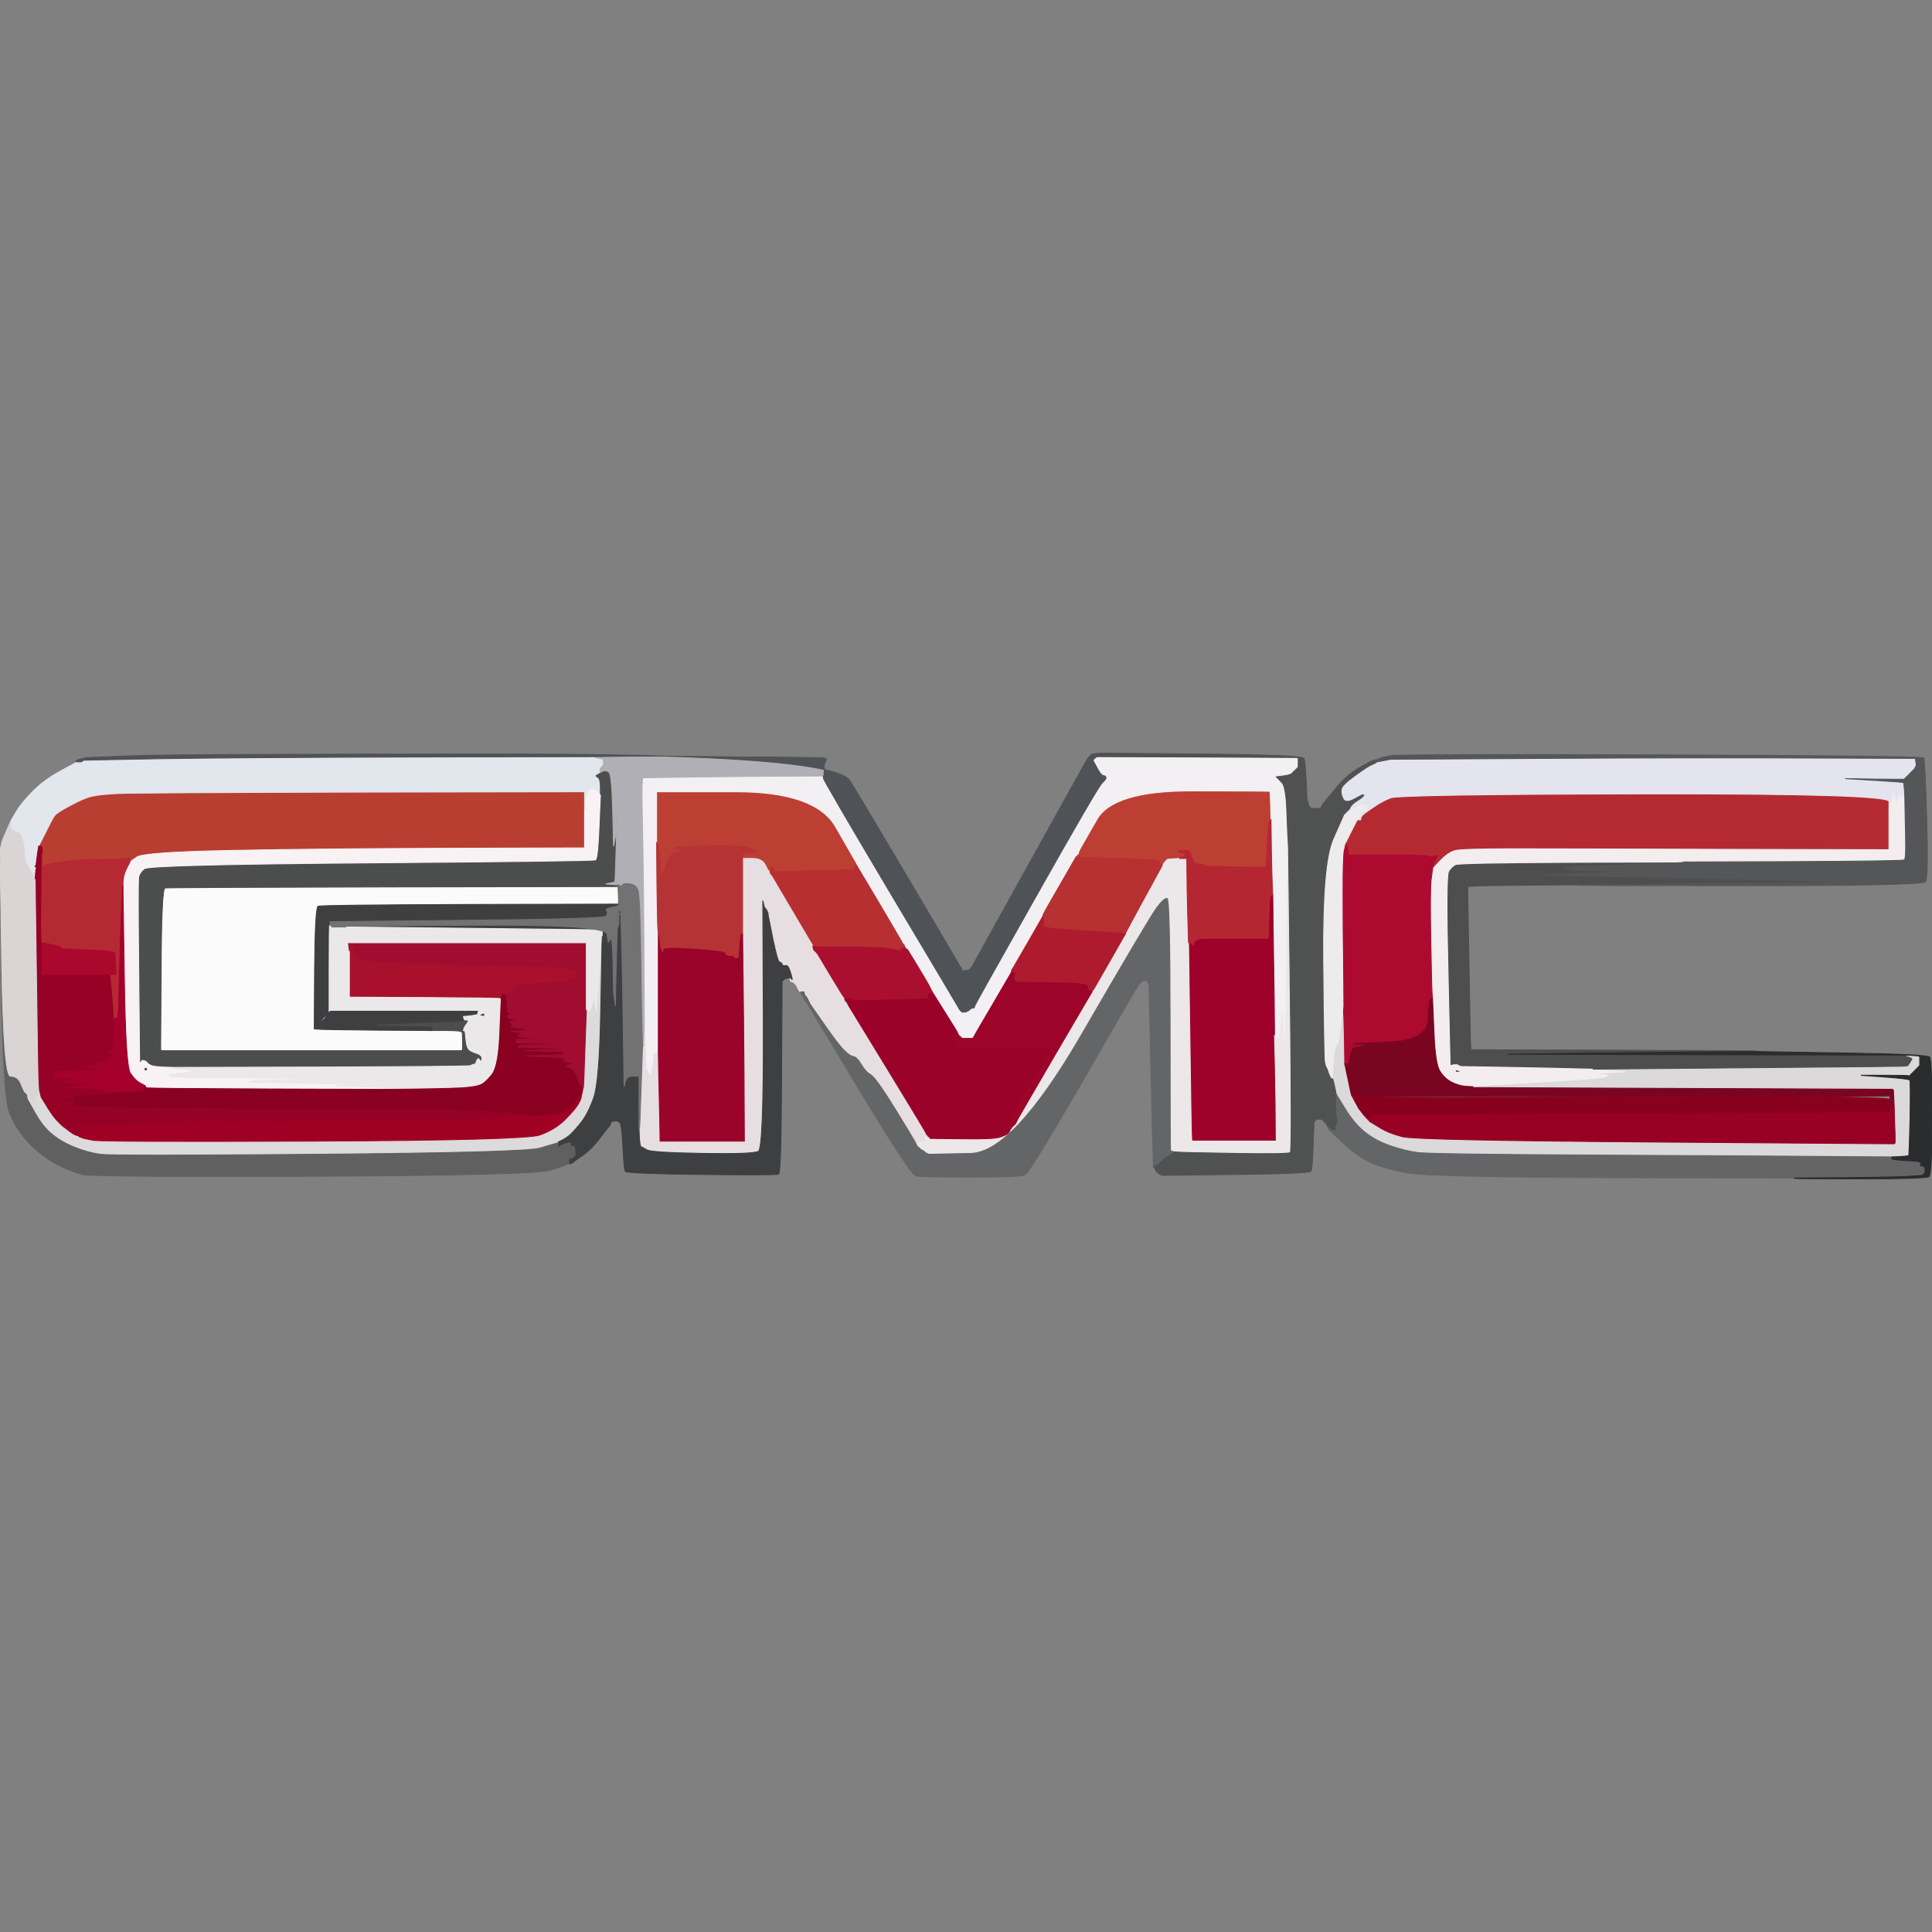 <?xml version="1.0" encoding="UTF-8" standalone="no"?><!DOCTYPE svg PUBLIC "-//W3C//DTD SVG 1.1//EN" "http://www.w3.org/Graphics/SVG/1.1/DTD/svg11.dtd"><svg width="100%" height="100%" viewBox="0 0 192 192" version="1.1" xmlns="http://www.w3.org/2000/svg" xmlns:xlink="http://www.w3.org/1999/xlink" xml:space="preserve" xmlns:serif="http://www.serif.com/" style="fill-rule:evenodd;clip-rule:evenodd;"><rect x="0" y="0" width="192" height="192" fill="#808080" stroke="none"/><g id="Layer-1" serif:id="Layer 1"><path d="M35.766,78.719l22.331,-0.035l0,5.583l-13.783,0.035c-9.188,0.035 -16.487,0.111 -21.895,0.227c-5.409,0.116 -8.345,0.331 -8.811,0.645l-0.698,0.489l0,-0.262c0,-0.174 -0.087,-0.215 -0.261,-0.122c-0.175,0.081 -1.047,0.122 -2.617,0.122c-1.57,0 -2.879,0.087 -3.926,0.262l-1.57,0.262l-0.035,0.052l-0.052,0.035l-0.052,0.035l-0.035,0.052l-0.035,0.052l-0.053,0.035l-0.052,-0.698l-0.035,-0.697l0,-0.349c0,-0.233 -0.058,-0.349 -0.174,-0.349l-0.175,0l0.663,-1.309c0.431,-0.872 0.721,-1.425 0.873,-1.657c0.139,-0.233 0.674,-0.593 1.605,-1.082c0.93,-0.5 1.657,-0.808 2.18,-0.925c0.524,-0.116 1.367,-0.203 2.53,-0.261c1.163,-0.058 9.189,-0.105 24.077,-0.14Z" style="fill:#b93e32;stroke:#b93e32;stroke-width:0.09px;"/><path d="M187.726,79.644l0,4.798l-16.139,-0.035c-10.758,-0.035 -17.824,-0.053 -21.197,-0.053c-3.373,0 -5.292,0.059 -5.758,0.175c-0.465,0.116 -0.959,0.448 -1.483,0.994l-0.785,0.838l0.035,-0.262l0.053,-0.262l0.087,-0.174c0.058,-0.116 0.116,-0.233 0.174,-0.349l0.088,-0.175l0.052,-0.034l0.035,-0.053l-0.175,0l-0.174,0l-0.175,0.087c-0.116,0.059 -0.203,0.047 -0.261,-0.034c-0.058,-0.093 -1.425,-0.14 -4.1,-0.14l-4.013,0l-0.035,-0.436l-0.052,-0.436l-0.053,-0.035l-0.034,-0.053l-0.035,-0.052l-0.053,-0.035l-0.052,0l-0.035,0l0,-0.035l0,-0.052l0.035,-0.052l0.052,-0.035l0.524,-1.047c0.349,-0.698 0.541,-1.076 0.575,-1.134l0.035,-0.087l0.035,0c0.035,0 0.07,-0.029 0.105,-0.088l0.035,-0.087l0.087,-0.035c0.058,-0.035 0.099,-0.069 0.122,-0.104l0.053,-0.035l0.052,-0.035l0.035,-0.052l0.035,-0.053l0.052,-0.035l0.052,-0.035l0.035,-0.052l0.873,-0.611c0.581,-0.407 1.163,-0.727 1.744,-0.959c0.582,-0.233 8.985,-0.367 25.211,-0.401c16.225,-0.024 24.338,0.226 24.338,0.75Z" style="fill:#b52a31;stroke:#b52a31;stroke-width:0.09px;"/><path d="M126.174,78.649l0.052,0.035l0.053,1.396l0.034,1.396l-0.139,0.087c-0.081,0.058 -0.151,0.727 -0.209,2.006c-0.059,1.28 -0.105,2.036 -0.14,2.268l-0.035,0.349l-3.228,-0.035c-2.151,-0.035 -3.14,-0.081 -2.965,-0.139c0.174,-0.058 0.058,-0.105 -0.349,-0.14c-0.407,-0.023 -0.669,-0.221 -0.785,-0.593l-0.175,-0.576l-0.035,-0.052l-0.052,-0.035l-0.053,-0.035l-0.034,-0.052l-0.524,0l-0.523,0l0.035,0.052l0.104,0.07l0.035,0.052l0.262,0.053l0.262,0.035l0,0.348l-0.262,0.035l-0.262,0.053l0,0.087l-0.61,0.035l-0.611,0.052l-0.035,0.053l-0.052,0.034l-0.053,0.035c-0.023,0.035 -0.093,0.128 -0.209,0.279l-0.174,0.21l-0.035,-0.087c-0.035,-0.059 -0.07,-0.029 -0.105,0.087l-0.035,0.174l-0.174,0l-0.175,0l0.035,-0.174c0.035,-0.116 0.07,-0.244 0.105,-0.384c0.023,-0.151 -1.245,-0.256 -3.804,-0.314l-3.838,-0.087l-0.262,-0.053l-0.261,-0.035l0.035,-0.174l0.052,-0.174l0.052,-0.035l0.035,-0.053l0.035,-0.052l0.052,-0.035l0.088,-0.174l0.087,-0.175l1.622,-2.826c1.071,-1.896 4.193,-2.844 9.369,-2.844c5.176,0 7.776,0.017 7.799,0.052Z" style="fill:#bd3f33;stroke:#bd3f33;stroke-width:0.09px;"/><path d="M85.105,85.75l0.034,0.087l-0.034,0.262c-0.035,0.175 -0.035,0.32 0,0.436l0.034,0.175l-0.174,-0.035l-0.174,-0.053l-0.035,-0.052l-0.053,-0.035l-0.052,-0.035l-0.035,-0.052l-0.035,-0.052l-0.052,-0.035l-0.052,0.035l-0.035,0.052l-0.349,0c-0.233,0 -1.454,0.029 -3.664,0.087l-3.315,0.087l-0.035,0.053l-0.052,0.035l-0.087,-0.175l-0.088,-0.174l-0.052,-0.035l-0.035,-0.052l-0.035,-0.053l-0.052,-0.035l-0.087,0.175l-0.088,0.174l-0.052,0l-0.035,0l-0.035,0c-0.035,0 -0.151,-0.203 -0.349,-0.61c-0.209,-0.408 -0.634,-0.611 -1.273,-0.611l-0.96,0l0,-0.262l0,-0.261l0.698,-0.035l0.698,-0.053l-0.035,-0.052l-0.052,-0.035l-0.053,-0.035l-0.035,-0.052l-0.261,-0.087l-0.262,-0.088l-0.035,-0.052l-0.052,-0.035l-0.053,-0.035l-0.034,-0.052l-1.047,-0.087c-0.698,-0.058 -1.745,-0.058 -3.141,0l-2.093,0.087l-0.035,0.052l-0.052,0.035l-0.053,-0.035l-0.035,-0.052l-0.261,0l-0.262,0l-0.175,0.087l-0.174,0.087l1.396,0.175l-0.698,0.087c-0.465,0.058 -0.686,0.105 -0.663,0.14c0.035,0.023 -0.082,0.104 -0.349,0.244c-0.256,0.151 -0.337,0.267 -0.244,0.349c0.081,0.093 0.046,0.186 -0.105,0.279c-0.14,0.081 -0.198,0.198 -0.174,0.349l0.052,0.209l-0.087,0.175l-0.088,0.174l-0.052,0.035l-0.035,0.052l-0.035,0.053l-0.052,0.035l-0.087,0.349l-0.087,0.349l-0.088,-1.745c-0.058,-1.163 -0.128,-1.774 -0.209,-1.832l-0.14,-0.087l0,-2.53l0,-2.53l7.886,0c5.269,0 8.572,1.163 9.91,3.49c1.337,2.326 2.024,3.518 2.059,3.576Z" style="fill:#bd3f33;stroke:#bd3f33;stroke-width:0.09px;"/><path d="M133.257,101.888l0.21,-1.919l0.034,0.349c0.035,0.233 0.07,1.192 0.105,2.879l0.035,2.529l0.314,1.483c0.198,0.989 0.314,1.512 0.349,1.571l0.035,0.087l0,0.035c0,0.035 0.029,0.07 0.087,0.104l0.087,0.035l0.262,0.559c0.175,0.383 0.273,0.593 0.297,0.628l0.052,0.035l0.227,0.314c0.139,0.197 0.238,0.314 0.296,0.349l0.088,0.034l0,0.088l0.087,0.052l0.087,0.035l0,0.087l0.035,0.053l0.105,0.069l0.069,0.105l0.053,0.035l0.925,0.558c0.604,0.384 1.372,0.692 2.302,0.925c0.931,0.232 9.102,0.407 24.513,0.523c15.411,0.117 23.32,0.175 23.727,0.175l0.611,0l0.035,-0.053l0.052,-0.035l0,-0.436c0,-0.29 -0.017,-0.843 -0.052,-1.657l-0.035,-1.221l-0.035,-0.96l-0.052,-0.96l-0.053,-0.034l-0.034,-0.053l-20.849,-0.087l-20.849,-0.087l0,-0.053l0,-0.034l0.349,-0.035l0.349,-0.053l5.67,-0.349c3.78,-0.232 5.845,-0.378 6.194,-0.436l0.523,-0.087l0.175,-0.087l0.174,-0.087l-0.785,-0.088l-0.785,-0.087l1.657,-0.087l1.658,-0.087l-1.658,-0.088l-1.657,-0.087l0,-0.052l0,-0.035l15.615,-0.14c10.409,-0.081 15.626,-0.139 15.649,-0.174l0.052,-0.035l0.053,-0.035l0.035,-0.052l0.035,-0.053l0.052,-0.035l0.087,-0.174c0.058,-0.116 0.116,-0.204 0.175,-0.262c0.058,-0.058 -0.047,-0.133 -0.314,-0.226l-0.384,-0.123l0,-0.052l0,-0.035l0.698,0.035l0.698,0.052l0.034,0.053l0.053,0.035l0,0.872l-0.053,0.035l-0.034,0.052l-0.035,0.053l-0.053,0.034l-0.052,0.035l-0.035,0.053l-0.035,0.052l-0.052,0.035l-0.053,0.035l-0.034,0.052l-0.035,0.052l-0.053,0.035l-0.052,0.035l-0.035,0.053l-0.035,0.052l-0.052,0.035l-0.052,0.035l-0.035,0.052l-0.035,0.052l-0.053,0.035l-0.052,0.035l-0.035,0.053l-0.035,0.052l-0.052,0.035l0,3.925c0,2.617 -0.018,3.937 -0.052,3.961c-0.024,0.035 -0.297,0.069 -0.82,0.104l-0.785,0.035l-5.234,-0.035c-3.49,-0.035 -11.137,-0.081 -22.943,-0.139c-11.805,-0.058 -18.144,-0.146 -19.017,-0.262c-0.872,-0.116 -1.802,-0.349 -2.791,-0.698c-0.989,-0.349 -1.832,-0.814 -2.53,-1.396c-0.698,-0.581 -1.337,-1.355 -1.919,-2.32l-0.872,-1.431l-0.035,-0.261c-0.035,-0.175 -0.093,-0.436 -0.175,-0.785l-0.139,-0.524l0.035,-1.134c0.035,-0.756 0.11,-1.337 0.227,-1.744c0.116,-0.408 0.203,-0.582 0.261,-0.524c0.058,0.058 0.163,-0.552 0.314,-1.832Z" style="fill:#dbd9da;stroke:#dbd9da;stroke-width:0.09px;"/><path d="M179.7,75.334l10.643,0.035l0.034,0.262l0.053,0.262l0,0.174l-0.087,0.175l-0.088,0.174l-0.052,0.035l-0.035,0.052l-0.035,0.053l-0.052,0.035l-0.052,0.035l-0.035,0.052l-0.035,0.052l-0.053,0.035l-0.052,0.035l-0.035,0.052l-0.035,0.053l-0.052,0.035l-0.052,0.034l-0.035,0.053l-0.035,0.052l-0.053,0.035l-0.052,0.035l-0.035,0.052l-0.035,0.053l-0.052,0.035l-0.052,0.034l-0.035,0.053l-0.035,0.227c-0.035,0.139 -0.035,0.442 0,0.907l0.035,0.698l-0.175,0c-0.116,0 -0.203,-0.07 -0.261,-0.21c-0.059,-0.151 -0.134,-0.011 -0.227,0.419c-0.082,0.442 -0.18,0.459 -0.297,0.052l-0.174,-0.61l-0.087,0.436l-0.088,0.436l-0.087,0.349l-0.087,0.349l-0.053,0l-0.034,0l0,-0.785c0,-0.524 -8.113,-0.774 -24.338,-0.75c-16.226,0.034 -24.629,0.168 -25.211,0.401c-0.581,0.232 -1.163,0.552 -1.744,0.959l-0.873,0.611l-0.035,0.052l-0.052,0.035l-0.052,0.035l-0.035,0.053l-0.035,0.052l-0.052,0.035l-0.053,0.174l-0.035,0.175l-0.174,0l-0.175,0l0.035,-0.175l0.053,-0.174l0.052,-0.035l0.035,-0.052l0.035,-0.053c0.035,-0.023 0.081,-0.151 0.139,-0.384l0.088,-0.349l0,-0.174l0,-0.175l-0.053,0.035l-0.035,0.053l-0.174,0.087l-0.175,0.087l-0.035,0.053l-0.052,0.034l-0.052,0.035c-0.023,0.035 -0.105,0.093 -0.244,0.175l-0.227,0.139l-0.053,0.035l-0.035,0.053l-0.034,0.052l-0.053,0.035l-0.052,0.035l-0.035,0.052l-0.174,0.052l-0.175,0.035l0.035,-0.174l0.052,-0.175l0.053,-0.035l0.035,-0.052l0.209,-0.122c0.151,-0.093 0.209,-0.244 0.174,-0.454c-0.023,-0.197 -0.104,-0.255 -0.244,-0.174c-0.151,0.093 -0.314,-0.035 -0.488,-0.384c-0.175,-0.349 -0.233,-0.669 -0.175,-0.959c0.058,-0.291 0.512,-0.739 1.361,-1.344c0.837,-0.616 1.402,-0.983 1.692,-1.099c0.291,-0.116 0.436,-0.192 0.436,-0.227l0,-0.035l0.262,-0.035l0.262,-0.052l0.436,-0.087l0.436,-0.087l15.44,-0.088c10.294,-0.058 18.988,-0.069 26.083,-0.035Zm-44.314,3.56c0.116,-0.024 0.046,0.11 -0.21,0.401c-0.267,0.291 -0.325,0.308 -0.174,0.052c0.139,-0.267 0.267,-0.419 0.384,-0.453Zm0.349,1.186c0.116,0 0.174,0.058 0.174,0.174c0,0.117 -0.058,0.175 -0.174,0.175c-0.117,0 -0.175,-0.058 -0.175,-0.175c0,-0.116 0.058,-0.174 0.175,-0.174Z" style="fill:#e3e4ee;stroke:#e3e4ee;stroke-width:0.09px;"/><path d="M41.087,75.23l18.057,-0.035l0,0.035c0,0.035 0.145,0.081 0.436,0.139l0.436,0.088l-0.035,0.052l-0.052,0.035l0.052,0.209c0.024,0.151 -0.034,0.303 -0.174,0.454c-0.151,0.139 -0.209,0.267 -0.174,0.384l0.034,0.174l0,0.035c0,0.035 -0.058,0.081 -0.174,0.14l-0.175,0.087l-0.034,0.052l-0.053,0.035l0.227,0.175c0.14,0.116 0.209,0.436 0.209,0.959l0,0.785l-0.261,-0.314c-0.175,-0.198 -0.39,-0.279 -0.646,-0.244c-0.267,0.023 -0.43,0.384 -0.488,1.082l-0.088,1.046l-0.052,0l-0.035,0l0,-0.959l0,-0.96l-22.331,0.035c-14.888,0.035 -22.914,0.082 -24.077,0.14c-1.163,0.058 -2.006,0.145 -2.53,0.261c-0.523,0.117 -1.25,0.425 -2.18,0.925c-0.931,0.489 -1.466,0.849 -1.605,1.082c-0.152,0.232 -0.442,0.785 -0.873,1.657l-0.663,1.309l-0.035,0.261c-0.035,0.175 -0.081,0.495 -0.139,0.96l-0.087,0.698l-0.053,0.035l-0.035,0.052l0.035,0.052l0.105,0.07l0.035,0.053l-0.035,0.052l-0.052,0.035l-0.053,0.523l-0.035,0.524l-0.035,0l-0.052,0l-0.087,-0.262l-0.087,-0.262l-0.088,-0.174l-0.087,-0.175l-0.052,-0.035l-0.035,-0.052l-0.035,-0.052l-0.052,-0.035l-0.088,-0.262c-0.058,-0.174 -0.116,-0.233 -0.174,-0.174c-0.058,0.058 -0.128,-0.437 -0.209,-1.483c-0.093,-1.047 -0.343,-1.629 -0.751,-1.745c-0.407,-0.116 -0.61,-0.32 -0.61,-0.611l0,-0.436l0.035,-0.087c0.035,-0.058 0.226,-0.378 0.575,-0.96c0.349,-0.581 0.902,-1.25 1.658,-2.006c0.756,-0.756 1.675,-1.425 2.756,-2.006l1.606,-0.873l0.348,0l0.175,-0.035c0.116,-0.034 0.174,-0.069 0.174,-0.104l0,-0.035l7.328,-0.14c4.885,-0.081 13.347,-0.139 25.385,-0.174Z" style="fill:#e2e6ed;stroke:#e2e6ed;stroke-width:0.09px;"/><path d="M84.965,86.151l0.174,-0.314l2.234,3.751c1.477,2.501 2.244,3.81 2.303,3.926l0.087,0.174l0.052,0.035l0.07,0.105l0.105,0.07l0.069,0.104l0.053,0.035l0.052,0.175l0.035,0.174l-0.174,-0.035l-0.175,-0.052l-0.174,0l-0.175,0l0.035,0.052l0.105,0.07l0.035,0.052l-0.349,0c-0.233,0 -0.338,-0.017 -0.314,-0.052c0.035,-0.023 -0.256,-0.081 -0.873,-0.174c-0.605,-0.082 -1.896,-0.14 -3.873,-0.175c-1.977,-0.023 -2.995,0.023 -3.053,0.14l-0.087,0.174l-0.035,-0.087c-0.035,-0.058 -0.07,-0.087 -0.105,-0.087l-0.035,0l-0.035,-0.088c-0.034,-0.058 -0.069,-0.087 -0.104,-0.087l-0.035,0l-0.035,-0.087c-0.035,-0.058 -0.721,-1.221 -2.059,-3.489l-2.006,-3.402l-0.052,-0.035l-0.035,-0.053l-0.035,-0.052l-0.053,-0.035l-0.052,-0.174l-0.035,-0.175l0.087,0l0.088,-0.174l0.087,-0.175l0.052,0.035l0.07,0.105l0.052,0.035l0.175,0.349l0.052,-0.035l0.035,-0.053l3.315,-0.087c2.21,-0.058 3.431,-0.087 3.664,-0.087l0.349,0l0.035,-0.052l0.052,-0.035l0.052,0.035l0.07,0.104l0.052,0.035l0.053,-0.035c0.023,-0.035 0.093,-0.151 0.209,-0.349Z" style="fill:#b82f32;stroke:#b82f32;stroke-width:0.09px;"/><path d="M59.58,95.956l0.175,-2.966l0.087,0l-0.14,7.241c-0.081,4.827 -0.314,7.775 -0.698,8.845c-0.372,1.082 -0.82,1.943 -1.343,2.582c-0.523,0.64 -0.901,1.047 -1.134,1.222c-0.233,0.174 -0.407,0.29 -0.523,0.349l-0.175,0.087l-0.174,0.087l-0.175,0.087l0,0.087l-0.174,0.035c-0.117,0.035 -0.669,0.198 -1.658,0.489c-0.988,0.291 -8.316,0.494 -21.982,0.61c-13.667,0.117 -20.907,0.117 -21.721,0c-0.815,-0.116 -1.658,-0.348 -2.53,-0.697c-0.873,-0.349 -1.611,-0.774 -2.216,-1.274c-0.616,-0.488 -1.186,-1.198 -1.71,-2.128l-0.785,-1.396l-0.087,-0.175l-0.087,-0.174l-0.053,-0.175l-0.034,-0.174l0.348,0l0.035,0.174l0.053,0.175l0.052,0.035l0.07,0.104l0.052,0.035l0.175,0.349l0.052,0.035l0.07,0.105l0.052,0.035l0,-0.262l0,-0.262l-0.052,-0.035l-0.035,-0.052l0.262,-0.052c0.174,-0.023 0.261,-0.122 0.261,-0.297l0,-0.262l0.087,0l0.175,0.698l0.698,1.134c0.465,0.756 0.971,1.355 1.518,1.797c0.558,0.431 0.895,0.675 1.012,0.733l0.174,0.087l0.175,0.053l0.174,0.035l0,0.087l0.523,0.174l0.873,0.175c0.581,0.116 7.88,0.145 21.895,0.087c14.016,-0.058 21.518,-0.262 22.506,-0.611c0.989,-0.349 1.821,-0.855 2.495,-1.517c0.663,-0.675 1.053,-1.129 1.169,-1.361c0.116,-0.233 0.192,-0.407 0.227,-0.524l0.035,-0.174l0.087,-0.035c0.058,-0.035 0.087,-0.07 0.087,-0.105l0,-0.035l0.035,-0.174c0.035,-0.116 0.07,-0.262 0.105,-0.436l0.035,-0.262l0.035,0c0.035,0 0.093,-1.308 0.174,-3.925l0.14,-3.926l0.035,0c0.034,0 0.093,0.047 0.174,0.14c0.093,0.081 0.186,-0.035 0.279,-0.349l0.122,-0.489l0.088,-0.349l0.087,-0.349l0.174,1.571l0.087,-0.786c0.059,-0.523 0.146,-1.773 0.262,-3.751Z" style="fill:#dcdada;stroke:#dcdada;stroke-width:0.09px;"/><path d="M39.08,88.14l22.332,-0.035l0.175,0l-0.035,0.786c-0.035,0.523 -0.07,0.814 -0.105,0.872l-0.035,0.087l-14.742,0.035c-9.829,0.035 -14.847,0.093 -15.057,0.174c-0.197,0.093 -0.314,2.071 -0.349,5.932c-0.023,3.873 0.198,5.653 0.663,5.339c0.466,-0.326 0.524,-0.268 0.175,0.174c-0.349,0.431 1.366,0.687 5.147,0.768l5.67,0.14l3.227,0l0.053,0.087l0.035,0.087l0,0.087l-0.035,0.053l-0.053,0.035l-0.087,0.785l-0.087,0.785l-0.053,0.035l-0.034,0.052l-14.917,0l-14.917,0l-0.035,-0.052l-0.052,-0.035l0.052,-8.026c0.023,-5.35 0.151,-8.037 0.384,-8.06c0.232,-0.035 7.793,-0.07 22.68,-0.105Z" style="fill:#fbfbfb;stroke:#fbfbfb;stroke-width:0.09px;"/><path d="M156.147,85.698l11.166,-0.035l0,0.035c0,0.035 -1.716,0.11 -5.147,0.227l-5.146,0.174l-0.786,0.087l-0.785,0.088l1.047,0.174l2.617,0.087c1.745,0.058 1.221,0.146 -1.57,0.262l-4.187,0.174l13.259,0.262c8.84,0.175 13.783,0.291 14.83,0.349l1.57,0.087l-7.153,0.087c-4.769,0.059 -9.131,0.105 -13.085,0.14l-5.932,0.035l-5.059,0.035c-3.373,0.035 -5.205,0.07 -5.496,0.105l-0.436,0.034l0.139,7.939c0.082,5.292 0.14,7.996 0.175,8.112l0.035,0.175l14.306,0.035c9.537,0.035 14.306,0.069 14.306,0.104l0,0.035l-6.106,0.035c-4.071,0.035 -8.229,0.082 -12.475,0.14l-6.368,0.087l19.715,0.052l19.715,0.035l0,0.087l0.384,0.123c0.267,0.093 0.372,0.168 0.314,0.226c-0.059,0.058 -0.117,0.146 -0.175,0.262l-0.087,0.174l-0.052,0.035l-0.035,0.053l-0.035,0.052l-0.053,0.035l-0.052,0.035c-0.023,0.035 -5.24,0.093 -15.649,0.174l-15.615,0.14l-1.658,-0.035c-1.105,-0.035 -3.285,-0.081 -6.542,-0.14l-4.885,-0.087l-0.175,-0.087l-0.174,-0.087l-0.175,0l-0.174,0l0.262,0.261c0.174,0.175 0.273,0.28 0.296,0.314l0.105,0.07l0.035,0.053l-0.262,0l-0.262,0l-0.034,-0.053l-0.053,-0.035l-0.052,-0.035l-0.035,-0.052l-0.035,-0.052l-0.052,-0.035l-0.087,-0.175l-0.088,-0.174l-0.261,-9.421c-0.175,-6.281 -0.163,-9.584 0.034,-9.91c0.21,-0.314 0.431,-0.529 0.663,-0.645c0.233,-0.117 4.071,-0.192 11.515,-0.227Z" style="fill:#4e4e4e;stroke:#4e4e4e;stroke-width:0.09px;"/><path d="M50.037,98.748l0.209,0l0.14,0.785c0.081,0.523 0.105,0.843 0.07,0.96c-0.024,0.116 0.081,0.186 0.314,0.209c0.232,0.035 0.232,0.07 0,0.105c-0.233,0.023 -0.349,0.093 -0.349,0.209c0,0.116 0.203,0.186 0.61,0.209c0.407,0.035 0.425,0.093 0.053,0.175c-0.384,0.093 -0.477,0.186 -0.279,0.279c0.209,0.081 0.226,0.151 0.052,0.209c-0.175,0.058 -0.116,0.117 0.174,0.175c0.291,0.058 0.669,0.116 1.134,0.174l0.698,0.087l-1.047,0.088l-1.046,0.087l0.698,0.087c0.465,0.058 0.523,0.145 0.174,0.262c-0.349,0.116 -0.029,0.203 0.96,0.261l1.483,0.088l-1.396,0.052l-1.396,0.035l0,0.349l2.704,0.035l2.704,0.052l-2.529,0.087l-2.53,0.088l-0.035,0.052c-0.035,0.023 -0.07,0.046 -0.105,0.07l-0.034,0.052l5.757,0.175l-2.617,0.087l-2.617,0.087l2.006,0.052l2.007,0.035l0,0.175c0,0.116 -0.64,0.186 -1.919,0.209l-1.92,0.052l2.268,0.088c1.512,0.058 2.094,0.145 1.745,0.261c-0.349,0.117 -0.262,0.204 0.262,0.262l0.785,0.087l-0.611,0.175c-0.407,0.116 -0.424,0.215 -0.052,0.296c0.384,0.093 0.651,0.402 0.802,0.925c0.14,0.523 0.268,0.785 0.384,0.785c0.117,0 0.175,0.058 0.175,0.175l0,0.174l-0.035,0.262c-0.035,0.174 -0.07,0.32 -0.105,0.436l-0.035,0.174l-0.035,0c-0.034,0 -0.069,0.029 -0.104,0.088l-0.035,0.087l-0.035,0c-0.035,0 -0.111,0.087 -0.227,0.262c-0.116,0.174 -0.331,0.424 -0.645,0.75c-0.326,0.314 -1.07,0.511 -2.234,0.593l-1.744,0.139l0,-0.034l0,-0.053l-0.349,-0.087l-0.349,-0.087l-1.919,-0.087c-1.28,-0.059 -1.832,-0.117 -1.658,-0.175c0.175,-0.058 -5.641,-0.116 -17.446,-0.174c-11.806,-0.059 -18.726,-0.128 -20.762,-0.21l-3.053,-0.139l0.035,-0.175l0.052,-0.174l0.053,-0.035l0.035,-0.052l-0.698,-0.088l-0.698,-0.087l0.872,-0.087c0.582,-0.058 0.727,-0.116 0.436,-0.175l-0.436,-0.087l1.483,-0.087l1.483,-0.087l0.785,-0.088l0.785,-0.087l0,-0.052l0,-0.035l1.222,-0.035c0.814,-0.035 1.308,-0.07 1.483,-0.105c0.174,-0.023 0.29,-0.093 0.348,-0.209l0.088,-0.174l0.261,0.034c0.175,0.035 4.129,0.07 11.864,0.105l11.602,0.035l3.489,-0.035c2.327,-0.035 3.839,-0.081 4.537,-0.139c0.697,-0.059 1.192,-0.146 1.482,-0.262c0.291,-0.116 0.658,-0.448 1.1,-0.995c0.43,-0.558 0.686,-1.942 0.767,-4.152l0.14,-3.315l0.035,-0.261c0.035,-0.175 0.128,-0.262 0.279,-0.262Z" style="fill:#890020;stroke:#890020;stroke-width:0.09px;"/><path d="M73.799,89.065l0,-3.751l0.96,0c0.639,0 1.064,0.203 1.273,0.611c0.198,0.407 0.314,0.61 0.349,0.61l0.035,0l0.035,0.175l0.052,0.174l0.053,0.035l0.07,0.105l0.052,0.035l2.006,3.402c1.338,2.268 2.024,3.431 2.059,3.489l0.035,0.087l0,0.035c0,0.035 0.029,0.07 0.087,0.105l0.087,0.035l0,0.035c0,0.035 0.029,0.069 0.088,0.104l0.087,0.035l0.035,0.175l0.052,0.174l1.308,2.181c0.873,1.454 1.326,2.181 1.361,2.181l0.035,0l0.035,0.174l0.052,0.175l0.053,0.035l0.07,0.104l0.052,0.035l0.174,0.349l3.891,6.316c2.582,4.222 3.885,6.35 3.908,6.385l0.105,0.07l0.069,0.105l0.053,0.035l0.052,0.174l0.035,0.175l-0.035,0l-0.052,0l-0.087,0.174l-0.088,0.174l-0.052,-0.034l-0.035,-0.053l-0.035,-0.052l-0.052,-0.035l-0.052,0.035l-0.035,0.052l-0.088,0l-0.087,0l-0.035,-0.052l-0.052,-0.035l-0.087,0.262l-0.088,0.261l-0.052,0.088l-0.035,0.087l-0.087,-0.035l-0.087,-0.052l-0.035,-0.053l-0.052,-0.035l-0.088,-0.174l-0.087,-0.175l-0.087,-0.174c-0.058,-0.116 -0.71,-1.192 -1.954,-3.228c-1.256,-2.035 -2.059,-3.157 -2.408,-3.367c-0.349,-0.198 -0.669,-0.546 -0.959,-1.047c-0.291,-0.488 -0.553,-0.744 -0.785,-0.767c-0.233,-0.035 -0.535,-0.245 -0.908,-0.628c-0.383,-0.373 -1.041,-1.227 -1.971,-2.565l-1.396,-2.006l-0.087,-0.175l-0.087,-0.174l-0.088,-0.175l-0.087,-0.174l-0.052,-0.035l-0.035,-0.052l-0.175,-0.053l-0.174,-0.035l-0.087,-0.035l-0.087,-0.052l0,-0.052l0,-0.035l0,-0.087l0,-0.088l-0.035,0c-0.035,0 -0.111,-0.116 -0.227,-0.349l-0.175,-0.348l-0.052,-0.035l-0.035,-0.053l-0.035,-0.052l-0.052,-0.035l-0.052,-0.035l-0.035,-0.052l-0.175,-0.053c-0.116,-0.023 -0.174,-0.093 -0.174,-0.209l0,-0.174l0.174,-0.035c0.117,-0.035 0.087,-0.256 -0.087,-0.663c-0.174,-0.407 -0.349,-0.582 -0.523,-0.524c-0.175,0.059 -0.291,0.012 -0.349,-0.139c-0.058,-0.14 -0.146,-0.21 -0.262,-0.21c-0.116,0 -0.337,-0.785 -0.663,-2.355l-0.471,-2.355l0,-0.087l0,-0.088l-0.087,-0.174l-0.088,-0.175l-0.052,-0.034l-0.035,-0.053l-0.035,-0.052l-0.052,-0.035l-0.087,-0.349l-0.087,-0.349l0.052,12.3c0.023,8.2 -0.14,12.405 -0.489,12.614c-0.349,0.198 -2.21,0.267 -5.583,0.209c-3.373,-0.058 -5.204,-0.174 -5.495,-0.349c-0.291,-0.174 -0.483,-0.279 -0.576,-0.314c-0.081,-0.023 -0.14,-0.325 -0.174,-0.907l-0.035,-0.872l0.035,0c0.034,0 0.093,-1.367 0.174,-4.1l0.14,-4.1l0.087,0l0.052,-1.221l0.035,-1.222l0.087,0l0.175,4.711l0.052,0.035l0.07,0.104l0.052,0.035l0.175,0.349l0.087,-0.523l0.087,-0.524l0.087,-0.61l0.088,-0.611l0.052,0.035l0.035,0.052l0.174,0l0.035,-0.052l0.053,-0.035l0.087,0l0.035,2.268c0.035,1.512 0.069,2.995 0.104,4.449l0.035,2.181l8.375,0l-0.035,-6.979c-0.035,-4.652 -0.07,-8.083 -0.105,-10.293l-0.035,-3.315l0,-3.751Z" style="fill:#e7dee1;stroke:#e7dee1;stroke-width:0.09px;"/><path d="M189.121,79.208l0.175,0l0.035,1.919c0.035,1.279 0.052,2.297 0.052,3.053c0,0.756 -0.041,1.18 -0.122,1.274c-0.093,0.081 -3.774,0.139 -11.044,0.174l-10.904,0.035l-11.166,0.035c-7.444,0.035 -11.282,0.11 -11.515,0.227c-0.232,0.116 -0.453,0.331 -0.663,0.645c-0.197,0.326 -0.221,3.629 -0.069,9.91l0.209,9.421l0.175,-0.035l0.174,-0.052l0.349,0l0.349,0.174l4.885,0.087c3.257,0.059 5.437,0.105 6.542,0.14l1.658,0.035l0,0.087l3.315,0.175l-1.658,0.087l-1.657,0.087l1.57,0.175l-0.174,0.087l-0.175,0.087l-0.523,0.087c-0.349,0.058 -2.414,0.204 -6.194,0.436l-5.67,0.349l-0.349,0.053l-0.349,0.035l-0.698,-0.035c-0.465,-0.035 -0.93,-0.169 -1.395,-0.402c-0.466,-0.232 -0.861,-0.599 -1.187,-1.099c-0.314,-0.488 -0.512,-1.808 -0.593,-3.96l-0.14,-3.228l-0.035,-0.436c-0.034,-0.291 -0.081,-2.094 -0.139,-5.408c-0.058,-3.315 -0.047,-5.322 0.035,-6.019l0.139,-1.047l0.785,-0.838c0.524,-0.546 1.018,-0.878 1.483,-0.994c0.466,-0.116 2.385,-0.175 5.758,-0.175c3.373,0 10.439,0.018 21.197,0.053l16.139,0.035l0,-2.007l0,-2.006l0.087,0l0.087,-0.349l0.087,-0.349l0.088,-0.436l0.087,-0.436l0.174,0.61c0.117,0.407 0.215,0.39 0.297,-0.052c0.093,-0.43 0.168,-0.57 0.227,-0.419c0.058,0.14 0.145,0.21 0.261,0.21Zm-44.279,27.129l0.227,0.087l0.052,0.035l0.035,0.053l-0.262,0.052c-0.174,0.023 -0.262,-0.023 -0.262,-0.14c0,-0.116 0.07,-0.145 0.21,-0.087Z" style="fill:#f4edef;stroke:#f4edef;stroke-width:0.09px;"/><path d="M108.832,75.334l0.035,-0.052l0.087,-0.052l0.087,-0.035l9.945,0.035l9.944,0.052l0.035,0.052l0.053,0.035l0,0.873l-0.053,0.035l-0.035,0.052l-0.034,0.052l-0.053,0.035l-0.052,0.035l-0.035,0.052l-0.035,0.053l-0.052,0.035l-0.297,0.314c-0.209,0.197 -0.43,0.314 -0.663,0.349c-0.232,0.023 -0.279,0.18 -0.139,0.471c0.151,0.29 0.256,1.25 0.314,2.878c0.058,1.629 0.104,2.676 0.139,3.141l0.035,0.698l-0.035,0l-0.052,0l-0.087,9.072l-0.088,9.072l-0.087,0.698l-0.087,0.698l-0.087,-1.658l-0.087,-1.657l-0.088,0.785l-0.087,0.785l-0.087,0.611c-0.058,0.407 -0.163,0.523 -0.314,0.349l-0.21,-0.262l-0.034,-3.751c-0.035,-2.501 -0.07,-4.827 -0.105,-6.979l-0.035,-3.227l-0.035,-0.785c-0.035,-0.524 -0.07,-1.774 -0.105,-3.751l-0.035,-2.966l-0.034,-1.396l-0.053,-1.396l-0.052,-0.035c-0.023,-0.035 -2.623,-0.052 -7.799,-0.052c-5.176,0 -8.298,0.948 -9.369,2.844l-1.622,2.826l-0.087,0.175l-0.088,0.174l-0.052,0.175l-0.035,0.174l-0.087,0.035c-0.058,0.035 -0.087,0.07 -0.087,0.105l0,0.034l-1.605,2.792c-1.082,1.861 -1.64,2.85 -1.675,2.966l-0.035,0.174l-1.483,2.582c-0.989,1.71 -1.495,2.583 -1.518,2.617l-0.052,0.035l-0.053,0.175l-0.034,0.174l-1.78,3.053c-1.198,2.036 -1.826,3.112 -1.884,3.228l-0.088,0.174l-0.052,0.035l-0.035,0.053l-0.523,0l-0.524,0l-0.034,-0.053l-0.053,-0.035l-0.052,-0.034l-0.035,-0.053l-0.035,-0.052l-0.052,-0.035l-0.053,0l-0.034,0l-0.035,-0.174c-0.035,-0.117 -0.477,-0.844 -1.326,-2.181l-1.256,-2.007l-0.035,-0.087l-0.053,-0.087l-0.087,-0.175l-0.087,-0.174l-0.087,-0.174c-0.059,-0.117 -0.419,-0.727 -1.082,-1.832l-1.012,-1.658l-0.035,-0.087c-0.035,-0.058 -0.07,-0.087 -0.105,-0.087l-0.034,0l-0.035,-0.175l-0.053,-0.174l-0.052,-0.035l-0.035,-0.052l-0.035,-0.053l-0.052,-0.035l-0.087,-0.174c-0.059,-0.116 -0.826,-1.425 -2.303,-3.926l-2.234,-3.751l-0.034,-0.087c-0.035,-0.058 -0.722,-1.25 -2.059,-3.576c-1.338,-2.327 -4.641,-3.49 -9.91,-3.49l-7.886,0l0,5.06l0.035,4.187c0.035,2.791 0.07,4.303 0.105,4.536l0.035,0.349l0,11.689l-0.035,0l-0.052,0l-0.053,0.035l-0.035,0.052l-0.087,0l-0.087,0l-0.035,-0.052l-0.052,-0.035l-0.088,0.611l-0.087,0.61l-0.087,0.524l-0.087,0.523l-0.088,-0.174l-0.087,-0.175l-0.052,-0.035l-0.035,-0.052l-0.035,-0.052l-0.052,-0.035l-0.087,-2.355l-0.088,-2.356l-0.052,0l-0.035,0l-0.035,-7.589c-0.035,-5.059 -0.081,-8.898 -0.139,-11.515c-0.059,-2.617 -0.07,-4.129 -0.035,-4.536l0.035,-0.61l2.617,-0.035c1.744,-0.035 4.739,-0.07 8.985,-0.105l6.368,-0.035l0,0.209c0,0.152 2.221,3.967 6.664,11.445c4.455,7.468 6.7,11.259 6.735,11.376l0.035,0.174l0.261,0.035l0.262,0.052l0.523,0l0.035,-0.052l0.053,-0.035l0.052,-0.035l0.035,-0.052l0.174,-0.053l0.175,-0.034l0.035,-0.175c0.035,-0.116 2.087,-3.78 6.158,-10.991c4.071,-7.212 6.165,-10.992 6.281,-11.341c0.116,-0.348 0.029,-0.785 -0.262,-1.308l-0.436,-0.785l0.053,-0.035l0.034,-0.052l0.035,-0.053l0.053,-0.035l0.052,-0.035Zm18.04,1.92l-0.035,-0.053l0.035,-0.052c0.035,-0.023 0.052,-0.006 0.052,0.052l0,0.088l-0.052,-0.035Z" style="fill:#f3f0f3;stroke:#f3f0f3;stroke-width:0.09px;"/><path d="M92.293,98.713l0.174,-0.052l0.087,-0.053l0.088,-0.035l1.256,2.007c0.849,1.337 1.291,2.064 1.326,2.181l0.035,0.174l-0.035,0.087l-0.053,0.087l-0.052,-0.034l-0.035,-0.053l-0.174,-0.052l-0.175,-0.035l0.035,0.262l0.052,0.261l0.053,0.035l0.069,0.105l0.053,0.035l0.052,0.174l0.035,0.175l9.247,0l0.035,0.262l0.052,0.261l0,0.175l-0.052,0.035l-0.035,0.052l-0.035,0.052l-0.052,0.035l-0.088,0.175l-0.087,0.174l-1.657,2.704c-1.105,1.803 -1.687,2.763 -1.745,2.879l-0.087,0.174l-0.053,0.035l-0.034,0.053l-0.035,0.052l-0.053,0.035l-0.087,0.262l-0.087,0.261l-0.053,0.035l-0.034,0.053l-0.035,0.052l-0.053,0.035l-0.052,0.174l-0.035,0.175l0.524,0l-0.035,0.174c-0.035,0.117 -0.111,0.233 -0.227,0.349c-0.117,0.116 -0.39,0.244 -0.82,0.384c-0.442,0.151 -1.71,0.209 -3.804,0.174l-3.14,-0.034l-0.035,-0.088c-0.035,-0.058 -0.07,-0.087 -0.105,-0.087l-0.034,0l-0.035,-0.087c-0.035,-0.058 -0.07,-0.087 -0.105,-0.087l-0.035,0l-0.035,-0.175c-0.035,-0.116 -1.332,-2.268 -3.89,-6.455l-3.839,-6.281l-0.087,-0.174l-0.087,-0.175l-0.052,-0.035l-0.035,-0.052l-0.035,-0.052l-0.053,-0.035l-0.052,-0.175l-0.035,-0.174l0.087,0l0.053,0.035l0.07,0.104l0.052,0.035l0.052,-0.035l0.035,-0.052l0.035,-0.052l0.052,-0.035l0.053,0.035l0.035,0.052l0.523,0.174l0.087,0c0.058,0 1.28,-0.029 3.664,-0.087l3.577,-0.087l-0.035,-0.052l-0.053,-0.035l-0.052,-0.175l-0.035,-0.174l0.175,-0.035Z" style="fill:#9b022a;stroke:#9b022a;stroke-width:0.09px;"/><path d="M73.66,92.729l0.139,0.087l0.035,3.315c0.035,2.21 0.07,5.641 0.105,10.293l0.035,6.979l-4.188,0l-4.187,0l-0.035,-2.181c-0.035,-1.454 -0.069,-2.937 -0.104,-4.449l-0.035,-2.268l0,-5.844l0,-5.845l0.035,0c0.035,0 0.081,0.233 0.139,0.698l0.088,0.698l0.174,0.349l0.052,-0.262c0.024,-0.175 1.082,-0.192 3.176,-0.052c2.093,0.151 3.111,0.302 3.053,0.453c-0.058,0.14 0.058,0.221 0.349,0.244l0.436,0.053l0.035,0.052l0.104,0.07l0.035,0.052l0.175,0l0.035,-0.052l0.052,-0.035l0.087,-1.221c0.058,-0.814 0.128,-1.192 0.21,-1.134Z" style="fill:#9a032a;stroke:#9a032a;stroke-width:0.09px;"/><path d="M126.313,88.978l0.175,0l0.035,3.227c0.035,2.152 0.07,4.478 0.105,6.979l0.034,3.751l0.035,1.396c0.035,0.93 0.07,2.675 0.105,5.234l0.035,3.838l-4.187,0l-4.187,0l-0.035,-0.174c-0.035,-0.117 -0.093,-3.403 -0.175,-9.858l-0.139,-9.683l0.174,0c0.116,0 0.186,0.058 0.209,0.175c0.035,0.116 0.093,0.046 0.175,-0.21c0.093,-0.267 0.459,-0.401 1.099,-0.401l6.194,0l0.034,-0.052l0.053,-0.035l0.052,-2.094c0.023,-1.395 0.093,-2.093 0.209,-2.093Z" style="fill:#9e012a;stroke:#9e012a;stroke-width:0.09px;"/><path d="M133.501,84.529l0.14,-0.611l0.087,0l0.053,0.035l0.069,0.105l0.053,0.035l0.052,0.436l0.035,0.436l4.013,0c2.675,0 4.042,0.047 4.1,0.14c0.058,0.081 0.145,0.093 0.261,0.034l0.175,-0.087l0.349,0l-0.035,0.053l-0.052,0.034l-0.088,0.175c-0.058,0.116 -0.116,0.233 -0.174,0.349l-0.087,0.174l-0.053,0.262l-0.035,0.262l-0.139,1.047c-0.082,0.697 -0.093,2.704 -0.035,6.019c0.058,3.314 0.105,5.117 0.139,5.408l0.035,0.436l-0.174,0c-0.116,0 -0.204,0.686 -0.262,2.059c-0.058,1.361 -1.308,2.099 -3.751,2.216l-3.664,0.174l1.571,0.175l-0.698,0.087c-0.466,0.058 -0.756,0.116 -0.873,0.174c-0.116,0.058 -0.221,0.303 -0.314,0.733l-0.122,0.663l-0.087,0.174l-0.087,0.175l-0.053,-0.035l-0.034,-0.052l-0.035,-0.053l-0.053,-0.035l-0.052,0l-0.035,0l-0.035,-2.529c-0.035,-1.687 -0.07,-2.646 -0.105,-2.879l-0.034,-0.349l-0.035,-3.925c-0.035,-2.617 -0.053,-5.089 -0.053,-7.415c0,-2.326 0.041,-3.693 0.122,-4.1Z" style="fill:#ad0a30;stroke:#ad0a30;stroke-width:0.09px;"/><path d="M60.889,80.516l0.087,3.577l0.087,-0.436l0.087,-0.437l0.088,-1.221l0.087,-1.221l-0.087,3.402c-0.059,2.268 -0.105,3.414 -0.14,3.437l-0.035,0.052l-0.436,0.087l-0.436,0.088l0.61,0.052l0.611,0.035l0,0.174l-22.332,0.035c-14.887,0.035 -22.448,0.07 -22.68,0.105c-0.233,0.023 -0.361,2.71 -0.384,8.06l-0.052,8.026l0.052,0.035l0.035,0.052l29.834,0l0.034,-0.052l0.053,-0.035l0,-0.785c0,-0.524 -0.018,-0.844 -0.053,-0.96c-0.023,-0.116 -0.529,-0.174 -1.517,-0.174l-1.483,0l0,-0.175l0,-0.174l-2.617,-0.035l-2.617,-0.053l-0.349,-0.087l-0.349,-0.087l4.623,-0.174c3.082,-0.117 4.624,-0.192 4.624,-0.227l0,-0.035l0.209,0c0.151,0 0.139,0.116 -0.035,0.349c-0.174,0.232 -0.279,0.407 -0.314,0.523l-0.035,0.175l0.087,0l0.053,0.087l0.035,0.087l0.087,0.838c0.058,0.546 0.203,0.878 0.436,0.994c0.233,0.116 0.436,0.204 0.611,0.262l0.261,0.087l0.035,0.052l0.105,0.07l0.07,0.105l0.052,0.035l0,0.523l-0.052,-0.035l-0.035,-0.052l-0.035,-0.053l-0.053,-0.034l-0.052,-0.035l-0.035,-0.053l-0.035,-0.052l-0.052,-0.035l-0.052,0.035l-0.035,0.052l-0.035,0.053l-0.052,0.035l-0.053,0.174l-0.035,0.174l-0.174,0.035l-0.175,0.053l-0.174,0.087c-0.116,0.058 -5.089,0.105 -14.917,0.14l-14.742,0.034l-0.96,-0.034c-0.64,-0.035 -1.029,-0.094 -1.169,-0.175l-0.227,-0.14l-0.052,-0.034l-0.035,-0.053l-0.035,-0.052l-0.052,-0.035l-0.052,-0.035l-0.035,-0.052l-0.175,-0.053l-0.174,-0.034l0.209,0.348c0.151,0.233 0.244,0.408 0.279,0.524l0.035,0.174l-0.174,-0.035l-0.175,-0.052l-0.035,-0.052l-0.052,-0.035l-0.052,-0.035l-0.035,-0.052l-0.035,-0.053l-0.052,-0.035l-0.088,-0.261l-0.087,-0.262l0,-0.436c0,-0.291 -0.029,-3.286 -0.087,-8.985c-0.058,-5.699 -0.058,-8.694 0,-8.985c0.058,-0.291 0.244,-0.564 0.558,-0.82c0.326,-0.268 7.845,-0.46 22.559,-0.576c14.713,-0.116 22.139,-0.215 22.279,-0.296c0.151,-0.094 0.267,-1.187 0.349,-3.28l0.139,-3.141l0,-0.785c0,-0.523 -0.069,-0.843 -0.209,-0.959l-0.227,-0.175l0.053,-0.035l0.034,-0.052l0.175,-0.087c0.116,-0.059 0.174,-0.105 0.174,-0.14l0,-0.035l0.437,-0.384c0.29,-0.267 0.494,-0.418 0.61,-0.453c0.117,-0.024 0.128,0.11 0.035,0.401c-0.081,0.291 -0.093,0.465 -0.035,0.523c0.058,0.058 0.117,1.28 0.175,3.664Z" style="fill:#4c4e4e;stroke:#4c4e4e;stroke-width:0.09px;"/><path d="M132.734,109.303l0.035,-0.611l0.872,1.431c0.582,0.965 1.221,1.739 1.919,2.32c0.698,0.582 1.541,1.047 2.53,1.396c0.989,0.349 1.919,0.582 2.791,0.698c0.873,0.116 7.212,0.204 19.017,0.262c11.806,0.058 19.453,0.104 22.943,0.139l5.234,0.035l-0.088,0.14c-0.058,0.081 0.349,0.151 1.222,0.209l1.308,0.087l0.175,0.053l0.174,0.035l0,0.349l0.174,0.034l0.175,0.053l0.035,0.052l0.052,0.035l0,0.523l-0.052,0.035l-0.035,0.053l-0.035,0.052l-0.052,0.035l-0.053,0.035l-0.035,0.052l-1.221,0.087c-0.814,0.058 -2.937,0.105 -6.368,0.14l-5.147,0.035l-18.144,-0.035c-12.096,-0.035 -18.901,-0.198 -20.413,-0.489c-1.512,-0.29 -2.704,-0.639 -3.576,-1.046c-0.872,-0.407 -1.745,-1.018 -2.617,-1.832l-1.309,-1.222l-0.035,-0.052l-0.052,-0.035l-0.052,-0.035l-0.035,-0.052l-0.035,-0.052l-0.052,-0.035l-0.053,-0.175l-0.035,-0.174l0.21,0.087c0.151,0.058 0.244,0.145 0.279,0.262c0.023,0.116 0.093,0.163 0.209,0.139l0.175,-0.052l-0.035,-0.052l-0.052,-0.035l0,-0.175l0,-0.174l0.052,-0.035l0.035,-0.052l0.035,-0.053l0.052,-0.035l0,-0.087l0,-0.087l-0.087,-0.785c-0.058,-0.524 -0.07,-0.989 -0.035,-1.396Z" style="fill:#646566;stroke:#646566;stroke-width:0.09px;"/><path d="M59.406,78.719l0.261,0.314l-0.139,3.141c-0.082,2.093 -0.198,3.186 -0.349,3.28c-0.14,0.081 -7.566,0.18 -22.279,0.296c-14.714,0.116 -22.233,0.308 -22.559,0.576c-0.314,0.256 -0.5,0.529 -0.558,0.82c-0.058,0.291 -0.058,3.286 0,8.985c0.058,5.699 0.087,8.694 0.087,8.985l0,0.436l0.052,0.035c0.024,0.035 0.064,0.012 0.123,-0.07l0.087,-0.139l0.174,0.034l0.175,0.053l0.035,0.052l0.104,0.07l0.07,0.105l0.052,0.034l0.227,0.14c0.14,0.081 0.529,0.14 1.169,0.175l0.96,0.034l0,0.088l1.744,0.174l0.349,0.175l-0.872,0.087l-0.872,0.087l-0.349,0.087l-0.349,0.088l0.349,0.174l15.876,0.174l-3.838,0.088l-3.838,0.087l-0.349,0.087l-0.349,0.087l10.119,0.175l-0.698,0.087l-0.698,0.087l4.885,0.175l0,0.087l-11.602,-0.035c-7.735,-0.035 -11.689,-0.07 -11.864,-0.105l-0.261,-0.034l0,-0.035c0,-0.035 -0.175,-0.14 -0.524,-0.314c-0.349,-0.175 -0.686,-0.512 -1.012,-1.012c-0.314,-0.489 -0.511,-3.728 -0.593,-9.718l-0.139,-8.985l0.035,-0.523c0.034,-0.349 0.151,-0.727 0.348,-1.134l0.314,-0.611l0.698,-0.489c0.466,-0.314 3.402,-0.529 8.811,-0.645c5.408,-0.116 12.707,-0.192 21.895,-0.227l13.783,-0.035l0,-1.832l0,-1.832l0.087,0l0.088,-1.046c0.058,-0.698 0.221,-1.059 0.488,-1.082c0.256,-0.035 0.471,0.046 0.646,0.244Zm-45.1,27.531c0,-0.116 0.058,-0.175 0.175,-0.175c0.116,0 0.174,0.059 0.174,0.175l0,0.174l-0.174,0c-0.117,0 -0.175,-0.058 -0.175,-0.174Z" style="fill:#f8f2f4;stroke:#f8f2f4;stroke-width:0.09px;"/><path d="M127.884,93.514l0.087,-9.072l0.087,0l0.175,14.969c0.116,9.968 0.116,15.01 0,15.126c-0.117,0.116 -1.978,0.145 -5.583,0.087c-3.606,-0.058 -5.525,-0.104 -5.758,-0.139l-0.349,-0.035l-0.087,-0.035c-0.058,-0.035 -0.099,-0.07 -0.122,-0.105c-0.035,-0.023 -0.052,-4.193 -0.052,-12.509c0,-8.316 -0.099,-12.486 -0.297,-12.509c-0.209,-0.035 -0.558,0.279 -1.047,0.942c-0.5,0.674 -3.001,4.897 -7.502,12.666c-4.513,7.758 -8.165,11.666 -10.956,11.724l-4.187,0.087l-0.175,-0.087l-0.174,-0.087l-0.035,-0.052l-0.053,-0.035l-0.052,-0.035l-0.035,-0.052l-0.174,-0.088l-0.175,-0.087l0,-0.052l0,-0.035l-0.035,-0.087l-0.052,-0.088l-0.052,-0.174l-0.035,-0.175l0.174,-0.034l0.175,-0.053l0.035,-0.052l0.052,-0.035l0.052,0.035l0.07,0.105l0.052,0.034l0.088,-0.348l0.087,-0.349l0.087,0l0,0.087l0.087,0.052l0.088,0.035l0,0.087l0.087,0.053l0.087,0.035l3.14,0.034c2.094,0.035 3.362,-0.023 3.804,-0.174c0.43,-0.14 0.703,-0.268 0.82,-0.384c0.116,-0.116 0.192,-0.232 0.227,-0.349l0.035,-0.174l0,-0.035l0,-0.052l0.034,-0.053l0.053,-0.035l0.052,-0.035l0.035,-0.052l0.035,-0.052l0.052,-0.035l0.053,-0.035l0.034,-0.052l0.035,-0.053l0.053,-0.035l0.087,-0.174l0.087,-0.175l0.087,-0.174c0.059,-0.116 1.291,-2.239 3.699,-6.368l3.629,-6.194l0,-0.035l0,-0.052l0.035,-0.052l0.052,-0.035l0.053,-0.035c0.023,-0.035 0.558,-0.965 1.605,-2.791l1.57,-2.757l0,-0.035c0,-0.035 0.61,-1.175 1.832,-3.419l1.832,-3.35l0.174,-0.21c0.116,-0.151 0.186,-0.244 0.209,-0.279l0.053,-0.035l0.052,-0.034l0.035,-0.053l0.611,-0.052l0.61,-0.035l0.698,0l0.035,2.966c0.035,1.977 0.07,3.373 0.105,4.187l0.035,1.221l0.139,9.683c0.082,6.455 0.14,9.741 0.175,9.858l0.035,0.174l8.374,0l-0.035,-3.838c-0.035,-2.559 -0.07,-4.304 -0.105,-5.234l-0.035,-1.396l0.21,0.262c0.151,0.174 0.256,0.058 0.314,-0.349l0.087,-0.611l0.087,-0.785l0.088,-0.785l0.174,3.315l0.087,-0.698l0.087,-0.698l0.088,-9.072Z" style="fill:#ece7e8;stroke:#ece7e8;stroke-width:0.09px;"/><path d="M34.754,94.212l0.052,-0.349l0.052,0.035l0.07,0.104l0.105,0.07l0.07,0.105l0.052,0.035l0.052,0.523c0.024,0.349 0.617,0.593 1.78,0.733c1.163,0.151 4.536,0.285 10.119,0.401c5.583,0.116 8.52,0.204 8.81,0.262l0.437,0.087l0.348,0.175l0.349,0.052l0.349,0.035l0,0.698l-0.261,0.035l-0.262,0.052l-0.262,0.087l-0.261,0.087l0.034,0.053l0.105,0.069l0.035,0.053l-2.181,0.087c-1.454,0.058 -2.326,0.105 -2.617,0.14c-0.291,0.023 -0.436,0.093 -0.436,0.209c0,0.116 -0.174,0.262 -0.523,0.436l-0.524,0.262l-0.209,0c-0.151,0 -0.244,0.087 -0.279,0.262l-0.035,0.261l-0.087,-0.035c-0.059,-0.035 -2.559,-0.069 -7.502,-0.104l-7.415,-0.035l0,-2.268l0,-2.268l0.035,-0.349Z" style="fill:#a8102b;stroke:#a8102b;stroke-width:0.09px;"/><path d="M34.579,94.124l-0.035,-0.436l23.728,0l0,6.63l-0.14,3.926c-0.081,2.617 -0.139,3.925 -0.174,3.925l-0.035,0l0,-0.174c0,-0.117 -0.058,-0.175 -0.175,-0.175c-0.116,0 -0.244,-0.262 -0.384,-0.785c-0.151,-0.523 -0.418,-0.832 -0.802,-0.925c-0.372,-0.081 -0.355,-0.18 0.052,-0.296l0.611,-0.175l-0.785,-0.087c-0.524,-0.058 -0.611,-0.145 -0.262,-0.262c0.349,-0.116 -0.233,-0.203 -1.745,-0.261l-2.268,-0.088l1.92,-0.052c1.279,-0.023 1.919,-0.093 1.919,-0.209l0,-0.175l-2.007,-0.035l-2.006,-0.052l2.617,-0.087l2.617,-0.087l-2.879,-0.088l-2.878,-0.087l0.034,-0.052c0.035,-0.024 0.07,-0.047 0.105,-0.07l0.035,-0.052l2.53,-0.088l2.529,-0.087l-2.704,-0.052l-2.704,-0.035l0,-0.175l0,-0.174l1.396,-0.035l1.396,-0.052l-1.483,-0.088c-0.989,-0.058 -1.309,-0.145 -0.96,-0.261c0.349,-0.117 0.291,-0.204 -0.174,-0.262l-0.698,-0.087l1.046,-0.087l1.047,-0.088l-0.698,-0.087c-0.465,-0.058 -0.843,-0.116 -1.134,-0.174c-0.29,-0.058 -0.349,-0.117 -0.174,-0.175c0.174,-0.058 0.157,-0.128 -0.052,-0.209c-0.198,-0.093 -0.105,-0.186 0.279,-0.279c0.372,-0.082 0.354,-0.14 -0.053,-0.175c-0.407,-0.023 -0.61,-0.093 -0.61,-0.209c0,-0.116 0.116,-0.186 0.349,-0.209c0.232,-0.035 0.232,-0.07 0,-0.105c-0.233,-0.023 -0.338,-0.093 -0.314,-0.209c0.035,-0.117 0.011,-0.437 -0.07,-0.96l-0.14,-0.785l0.524,-0.262c0.349,-0.174 0.523,-0.32 0.523,-0.436c0,-0.116 0.145,-0.186 0.436,-0.209c0.291,-0.035 1.163,-0.082 2.617,-0.14l2.181,-0.087l-0.035,-0.053l-0.052,-0.034l-0.053,-0.035l-0.034,-0.053l0.261,-0.087l0.262,-0.087l0.262,-0.052l0.261,-0.035l0,-0.349l0,-0.349l-0.349,-0.035l-0.349,-0.052l-0.174,-0.088l-0.174,-0.087l-0.437,-0.087c-0.29,-0.058 -3.227,-0.146 -8.81,-0.262c-5.583,-0.116 -8.956,-0.25 -10.119,-0.401c-1.163,-0.14 -1.756,-0.384 -1.78,-0.733l-0.052,-0.523l-0.052,-0.035l-0.035,-0.053l-0.035,-0.052l-0.053,-0.035l-0.052,-0.035l-0.035,-0.052l-0.035,-0.052l-0.052,-0.035l-0.052,0.349l-0.035,0.349l-0.035,0c-0.035,0 -0.07,-0.146 -0.105,-0.437Z" style="fill:#a00d31;stroke:#a00d31;stroke-width:0.09px;"/><path d="M107.087,85.052l0.035,-0.087l0.14,0.087c0.081,0.058 0.139,0.099 0.174,0.122l0.035,0.053l3.838,0.087c2.559,0.058 3.839,0.145 3.839,0.262c0,0.116 0.058,0.203 0.174,0.261c0.116,0.059 0.175,0.105 0.175,0.14l0,0.035l-1.832,3.35c-1.222,2.244 -1.832,3.384 -1.832,3.419l0,0.035l-0.087,-0.035c-0.059,-0.035 -1.425,-0.11 -4.1,-0.227l-4.013,-0.174l-0.175,0.052l-0.174,0.035l0,-0.174l0,-0.175l0.349,0l0.035,-0.174l0.052,-0.175l0,-0.262c0,-0.174 -0.017,-0.29 -0.052,-0.348l-0.035,-0.088l0.035,-0.174c0.035,-0.116 0.593,-1.105 1.675,-2.966l1.605,-2.792l0.035,0c0.035,0 0.069,-0.029 0.104,-0.087Z" style="fill:#b73032;stroke:#b73032;stroke-width:0.09px;"/><path d="M65.285,87.931l-0.035,-4.187l0.14,0.087c0.081,0.058 0.151,0.669 0.209,1.832l0.088,1.745l0.087,-0.349l0.087,-0.349l0.052,-0.035l0.035,-0.053l0.035,-0.052l0.052,-0.035l0.088,-0.174l0.087,-0.175l-0.052,-0.209c-0.024,-0.151 0.034,-0.268 0.174,-0.349c0.151,-0.093 0.186,-0.186 0.105,-0.279c-0.093,-0.082 -0.012,-0.198 0.244,-0.349c0.267,-0.14 0.384,-0.221 0.349,-0.244c-0.023,-0.035 0.198,-0.082 0.663,-0.14l0.698,-0.087l-0.698,-0.087l-0.698,-0.088l0.174,-0.087l0.175,-0.087l0.523,0l0.035,0.052l0.053,0.035l0.052,-0.035l0.035,-0.052l2.093,-0.087c1.396,-0.058 2.443,-0.058 3.141,0l1.047,0.087l0.034,0.052l0.105,0.07l0.035,0.052l0.523,0.175l0.035,0.052l0.105,0.07l0.035,0.052l-0.698,0.053l-0.698,0.035l0,8.025l-0.139,-0.087c-0.082,-0.058 -0.152,0.32 -0.21,1.134l-0.087,1.221l-0.052,0.035l-0.035,0.052l-0.087,0l-0.088,0l-0.035,-0.052l-0.052,-0.035l-0.052,-0.035l-0.035,-0.052l-0.436,-0.053c-0.291,-0.023 -0.407,-0.104 -0.349,-0.244c0.058,-0.151 -0.96,-0.302 -3.053,-0.453c-2.094,-0.14 -3.152,-0.123 -3.176,0.052l-0.052,0.262l-0.087,-0.175l-0.087,-0.174l-0.088,-0.698c-0.058,-0.465 -0.104,-0.698 -0.139,-0.698l-0.035,0l-0.035,-0.349c-0.035,-0.233 -0.07,-1.745 -0.105,-4.536Z" style="fill:#b53334;stroke:#b53334;stroke-width:0.09px;"/><path d="M142.19,99.271l0.174,0l0.14,3.228c0.081,2.152 0.279,3.472 0.593,3.96c0.326,0.5 0.721,0.867 1.187,1.099c0.465,0.233 0.93,0.367 1.395,0.402l0.698,0.035l0,0.087l41.698,0.174l0.034,0.053l0.053,0.034l0.052,0.96l0.035,0.96l-0.035,0l-0.052,0l-0.087,-0.262l-0.088,-0.262l-0.052,0l-0.035,0l-0.035,-0.436c-0.035,-0.291 -0.07,-0.424 -0.105,-0.401c-0.023,0.035 -8.787,0.052 -26.292,0.052c-17.504,0 -26.373,0.018 -26.606,0.052l-0.349,0.035l-0.034,-0.087c-0.035,-0.058 -0.07,-0.087 -0.105,-0.087l-0.035,0l-0.035,-0.087c-0.035,-0.059 -0.151,-0.582 -0.349,-1.571l-0.314,-1.483l0.087,0l0.053,0.035l0.069,0.105l0.053,0.035l0.087,-0.175l0.087,-0.174l0.122,-0.663c0.093,-0.43 0.198,-0.675 0.314,-0.733c0.117,-0.058 0.407,-0.116 0.873,-0.174l0.698,-0.087l-0.785,-0.088l-0.786,-0.087l3.664,-0.174c2.443,-0.117 3.693,-0.855 3.751,-2.216c0.058,-1.373 0.146,-2.059 0.262,-2.059Z" style="fill:#7a0520;stroke:#7a0520;stroke-width:0.09px;"/><path d="M102.15,93.653l1.483,-2.582l0.035,0.088c0.035,0.058 0.052,0.174 0.052,0.348l0,0.262l-0.052,0.262c-0.023,0.174 1.302,0.331 3.978,0.471c2.675,0.151 4.041,0.244 4.1,0.279l0.087,0.035l-1.57,2.757c-1.047,1.826 -1.582,2.756 -1.605,2.791l-0.053,0.035l-0.052,0.035l-0.035,0.052l0,0.087l-0.087,-0.035l-0.088,-0.052l-0.174,-0.087c-0.116,-0.058 -0.145,-0.186 -0.087,-0.384c0.058,-0.209 -1.105,-0.326 -3.49,-0.349l-3.576,-0.052l-0.035,-0.053l-0.052,-0.034l-0.053,-0.035l-0.035,-0.053l-0.034,-0.052l-0.053,-0.035l-0.052,-0.035l-0.035,-0.052l0.035,-0.052l0.052,-0.035l0.053,-0.262l0.034,-0.262l-0.174,0l-0.174,0l0.034,-0.174l0.053,-0.175l0.052,-0.035c0.023,-0.034 0.529,-0.907 1.518,-2.617Z" style="fill:#ae1b2e;stroke:#ae1b2e;stroke-width:0.09px;"/><path d="M3.803,84.354l0.035,-0.261l0.175,0c0.116,0 0.174,0.116 0.174,0.349l0,0.349l-0.035,3.751c-0.035,2.5 -0.035,3.983 0,4.448l0.035,0.698l0,3.141l6.804,0l0.14,1.308c0.081,0.873 0.14,1.599 0.174,2.181l0.035,0.872l0,1.658c0,1.105 -0.116,1.669 -0.349,1.692c-0.232,0.035 -0.261,0.07 -0.087,0.105c0.175,0.023 0.262,0.093 0.262,0.209c0,0.116 -0.047,0.204 -0.14,0.262c-0.081,0.058 -0.197,0.134 -0.349,0.227c-0.139,0.081 -0.354,0.151 -0.645,0.209l-0.436,0.087l0.035,0.053l0.104,0.069l0.035,0.053l-0.698,0.087l-0.698,0.087l0.698,0.175l2.268,0.174l-3.053,0.087l-3.053,0.088l0.035,0.052l0.105,0.07l0.069,0.104l0.105,0.07l0.035,0.053l-0.175,0.087l-0.174,0.087l2.094,0.174l-0.035,0.053l-0.053,0.035l-0.052,0.035l-0.035,0.052l-0.611,0.087l-0.61,0.087l5.234,0.175l-1.745,0.087l-1.744,0.087l-0.611,0.088l-0.611,0.087l3.839,0.174l0.034,0.053l0.105,0.069l0.035,0.053l0.436,0.052l0.436,0.035l0,0.087l-0.785,0.087l-0.785,0.088l-1.483,0.087l-1.483,0.087l0.436,0.087c0.291,0.059 0.146,0.117 -0.436,0.175l-0.872,0.087l1.396,0.175l-0.035,0.052l-0.053,0.035l-0.052,0.174l-0.035,0.175l3.053,0.139c2.036,0.082 8.956,0.151 20.762,0.21c11.805,0.058 17.621,0.116 17.446,0.174c-0.174,0.058 0.378,0.116 1.658,0.175l1.919,0.087l0.698,0.174l0,0.087l-1.745,0.035c-1.163,0.035 -2.123,0.082 -2.879,0.14l-1.134,0.087l2.617,0.175l-17.621,0.052c-11.747,0.023 -17.621,0.093 -17.621,0.209c0,0.117 -1.105,0.186 -3.315,0.21l-3.314,0.052l0.697,0.349l0.035,0.052l0.105,0.07l0.035,0.052l0.523,0.175l-0.349,0l-0.349,0l-0.261,-0.052l-0.262,-0.035l0,0.349l-0.174,-0.035l-0.175,-0.053l-0.174,-0.087c-0.117,-0.058 -0.454,-0.302 -1.012,-0.733c-0.547,-0.442 -1.053,-1.041 -1.518,-1.797l-0.698,-1.134l-0.087,-0.349l-0.088,-0.349l-0.052,0l-0.035,0l-0.035,-0.523c-0.035,-0.349 -0.093,-3.838 -0.174,-10.468l-0.14,-9.944l0.035,-0.524l0.053,-0.523l0.052,-0.035l0.035,-0.052l-0.035,-0.053l-0.052,-0.035l-0.053,-0.035l-0.035,-0.052l0.035,-0.052l0.053,-0.035l0.087,-0.698c0.058,-0.465 0.104,-0.785 0.139,-0.96Z" style="fill:#960126;stroke:#960126;stroke-width:0.09px;"/><path d="M4.152,88.542l0.035,-3.751l0.035,0.697l0.052,0.698l0.053,-0.035l0.035,-0.052l0.035,-0.052l0.052,-0.035l0.052,-0.035l0.035,-0.052l1.57,-0.262c1.047,-0.175 2.356,-0.262 3.926,-0.262c1.57,0 2.442,-0.041 2.617,-0.122c0.174,-0.093 0.261,-0.052 0.261,0.122l0,0.262l-0.314,0.611c-0.197,0.407 -0.314,0.785 -0.348,1.134l-0.035,0.523l-0.14,2.791c-0.081,1.861 -0.151,3.926 -0.209,6.194l-0.088,3.402l-0.052,0.436l-0.035,0.436l-0.174,0l-0.175,0l-0.035,-0.872c-0.034,-0.582 -0.093,-1.308 -0.174,-2.181l-0.14,-1.308l0.524,0l-0.035,-1.047l-0.052,-1.047l-0.053,-0.035l-0.035,-0.052l-0.436,-0.087c-0.291,-0.059 -1.221,-0.117 -2.791,-0.175c-1.571,-0.058 -2.268,-0.116 -2.094,-0.174c0.175,-0.058 -0.087,-0.163 -0.785,-0.314l-1.047,-0.21l-0.035,-0.698c-0.035,-0.465 -0.035,-1.948 0,-4.448Z" style="fill:#b52933;stroke:#b52933;stroke-width:0.09px;"/><path d="M126.174,81.563l0.139,-0.087l0.035,2.966c0.035,1.977 0.07,3.227 0.105,3.751l0.035,0.785l-0.175,0c-0.116,0 -0.186,0.698 -0.209,2.093l-0.052,2.094l-0.053,0.035l-0.034,0.052l-2.617,0c-1.745,0 -2.937,0 -3.577,0c-0.64,0 -1.006,0.134 -1.099,0.401c-0.082,0.256 -0.14,0.326 -0.175,0.21c-0.023,-0.117 -0.093,-0.175 -0.209,-0.175l-0.174,0l-0.035,-1.221c-0.035,-0.814 -0.07,-2.21 -0.105,-4.187l-0.035,-2.966l-0.349,0l-0.349,0l0,-0.035l0,-0.052l0.262,-0.053l0.262,-0.035l0,-0.174l0,-0.174l-0.262,-0.035l-0.262,-0.053l-0.035,-0.052l-0.052,-0.035l-0.052,-0.035l-0.035,-0.052l1.047,0l0.034,0.052l0.105,0.07l0.035,0.052l0.175,0.576c0.116,0.372 0.378,0.57 0.785,0.593c0.407,0.035 0.523,0.082 0.349,0.14c-0.175,0.058 0.814,0.104 2.965,0.139l3.228,0.035l0.035,-0.349c0.035,-0.232 0.081,-0.988 0.14,-2.268c0.058,-1.279 0.128,-1.948 0.209,-2.006Z" style="fill:#b52633;stroke:#b52633;stroke-width:0.09px;"/><path d="M89.327,94.473l0.349,0l-0.035,-0.052l-0.053,-0.035l-0.052,-0.035l-0.035,-0.052l0.262,-0.052l0.262,-0.035l0,0.035c0,0.035 0.029,0.069 0.087,0.104l0.087,0.035l1.012,1.658c0.663,1.105 1.023,1.715 1.082,1.832l0.261,0.523l0.053,0.087l0.035,0.087l-0.088,0.035l-0.087,0.053l-0.174,0.052l-0.175,0.035l0.035,0.174l0.052,0.175l0.053,0.035l0.035,0.052l-3.577,0.087c-2.384,0.058 -3.606,0.087 -3.664,0.087l-0.087,0l-0.262,-0.087l-0.261,-0.087l-0.035,-0.052l-0.053,-0.035l-0.052,0.035l-0.035,0.052l-0.035,0.052l-0.052,0.035l-0.052,-0.035l-0.035,-0.052l-0.035,-0.052l-0.053,-0.035l-0.052,0l-0.035,0l-0.035,0c-0.035,0 -0.488,-0.727 -1.361,-2.181l-1.308,-2.181l-0.052,-0.035l-0.035,-0.052l-0.035,-0.052l-0.052,-0.035l-0.053,-0.035l-0.035,-0.053l-0.035,-0.052l-0.052,-0.035l-0.052,-0.174l-0.035,-0.175l0.262,0.035c0.174,0.035 1.25,0.052 3.227,0.052c1.977,0 3.268,0.041 3.873,0.123c0.617,0.093 0.908,0.151 0.873,0.174c-0.024,0.035 0.081,0.052 0.314,0.052Z" style="fill:#aa0f2f;stroke:#aa0f2f;stroke-width:0.09px;"/><path d="M75.858,101.801l-0.052,-12.3l0.174,0.698l0.052,0.035l0.07,0.105l0.052,0.034l0.175,0.349l0,0.175l0.471,2.355c0.326,1.57 0.547,2.355 0.663,2.355c0.116,0 0.204,0.07 0.262,0.21c0.058,0.151 0.174,0.198 0.349,0.139c0.174,-0.058 0.331,0.163 0.471,0.663c0.151,0.489 0.209,0.733 0.174,0.733l-0.035,0l-0.035,-0.087c-0.035,-0.058 -0.069,-0.087 -0.104,-0.087l-0.035,0l-0.262,0.035l-0.262,0.052l-0.035,0.052l-0.052,0.035l-0.052,0.035l-0.035,0.052l-0.035,0.053l-0.052,0.035l-0.053,9.508c-0.023,6.339 -0.122,9.555 -0.296,9.648c-0.175,0.081 -2.734,0.093 -7.677,0.035c-4.943,-0.058 -7.461,-0.163 -7.554,-0.314c-0.082,-0.14 -0.151,-0.791 -0.21,-1.954c-0.058,-1.163 -0.116,-1.919 -0.174,-2.268l-0.087,-0.524l-0.053,-0.035l-0.034,-0.052l-0.035,-0.052l-0.053,-0.035l-0.052,-0.035l-0.035,-0.052l-0.174,0l-0.175,0l-0.174,0.052l-0.175,0.035l-0.035,0.174l-0.052,0.175l-0.052,0.035l-0.035,0.052l-0.035,0.052l-0.052,0.035l-0.82,1.082c-0.559,0.733 -1.14,1.314 -1.745,1.745c-0.617,0.442 -0.942,0.674 -0.977,0.697l-0.035,0.053l-0.175,0.052l-0.174,0.035l-0.087,0l-0.087,0l-0.175,-0.035l-0.174,-0.052l0.035,-0.053l0.052,-0.034l0.052,-0.035l0.035,-0.053l0.175,-0.087l0.174,-0.087l0.174,-0.087l0.175,-0.088l0.035,-0.052l0.052,-0.035l0.053,-0.035l0.034,-0.052l0.035,-0.052l0.053,-0.035l0,-0.262l0,-0.262l-0.053,-0.174l-0.035,-0.175l-0.174,0l-0.175,0l0,-0.174l0,-0.175l-0.261,0.035l-0.262,0.053l-0.174,0.087l-0.175,0.087l-0.174,0.087l-0.175,0.088l-0.035,0.052l-0.052,0.035l0,-0.175l0,-0.174l0.052,-0.035l0.035,-0.052l0,-0.053l0,-0.035l0,-0.034l0,-0.053l0.175,-0.087l0.174,-0.087l0.175,-0.087c0.116,-0.059 0.29,-0.175 0.523,-0.349c0.233,-0.175 0.611,-0.582 1.134,-1.222c0.523,-0.639 0.971,-1.5 1.343,-2.582c0.384,-1.07 0.617,-4.018 0.698,-8.845l0.14,-7.241l0,-0.261l0,-0.262l-0.175,-0.035c-0.116,-0.035 -4.361,-0.093 -12.736,-0.174l-12.561,-0.14l0,-0.035l0,-0.052l12.91,-0.087c8.607,-0.058 12.957,0.244 13.05,0.907c0.082,0.674 0.14,0.925 0.175,0.75c0.023,-0.174 0.093,-0.262 0.209,-0.262c0.117,0 0.186,0.873 0.21,2.617l0.052,2.617l0.174,1.396l0.088,-4.1c0.058,-2.733 0.116,-4.245 0.174,-4.536l0.087,-0.436l0.053,-0.035l0.035,-0.052l-0.035,-0.053l-0.053,-0.035l-0.052,-0.034l-0.035,-0.053l0.035,-0.052l0.052,-0.035l0.053,-0.035l0.035,-0.052l-0.035,-0.053l-0.053,-0.035l-0.052,-0.034l-0.035,-0.053l-0.523,0l-0.524,0l-0.035,0.053l-0.052,0.034l-0.052,0.035c-0.024,0.035 0.011,0.093 0.104,0.175c0.082,0.093 0.047,0.244 -0.104,0.453c-0.14,0.198 -4.746,0.338 -13.818,0.419l-13.608,0.14l0,0.349l0.087,0l0.052,0.087l0.035,0.087l0.349,0l-0.349,0.087c-0.233,0.059 -0.337,1.454 -0.314,4.188l0.052,4.1l0.053,-0.035l0.035,-0.053l14.829,0l0.035,0.053l0.105,0.069l0.035,0.053l0.174,0.052l0.175,0.035l0,0.349l-0.262,-0.035l-0.262,-0.052l-0.349,0l-0.349,0l-0.436,0.052l-0.436,0.035l0.035,0.174c0.035,0.117 0.07,0.175 0.105,0.175l0.035,0l0,0.035c0,0.035 -1.542,0.11 -4.624,0.227l-4.623,0.174l0.698,0.174l2.617,0.053l2.617,0.035l0,0.349l-5.583,-0.035c-3.722,-0.035 -5.67,-0.07 -5.845,-0.105l-0.262,-0.035l0.035,-6.019c0.035,-4.013 0.152,-6.066 0.349,-6.159c0.21,-0.081 5.228,-0.139 15.057,-0.174l14.742,-0.035l0.349,0l0.035,2.966c0.035,1.977 0.081,5.001 0.139,9.072l0.088,6.107l0.122,-0.524c0.093,-0.349 0.343,-0.523 0.75,-0.523l0.611,0l0,5.234l0.035,0.872c0.034,0.582 0.093,0.884 0.174,0.907c0.093,0.035 0.285,0.14 0.576,0.314c0.291,0.175 2.122,0.291 5.495,0.349c3.373,0.058 5.234,-0.011 5.583,-0.209c0.349,-0.209 0.512,-4.414 0.489,-12.614Zm-14.411,-9.648c0.035,-0.023 0.07,-0.023 0.105,0c0.023,0.035 0.005,0.052 -0.053,0.052c-0.058,0 -0.075,-0.017 -0.052,-0.052Zm-29.52,9.299c0.233,-0.349 0.407,-0.541 0.524,-0.576c0.116,-0.023 0,0.152 -0.349,0.524c-0.349,0.384 -0.407,0.401 -0.175,0.052Z" style="fill:#3e3f40;stroke:#3e3f40;stroke-width:0.09px;"/><path d="M109.39,74.881l0,-0.035l10.032,0.087c6.688,0.058 10.078,0.204 10.171,0.436c0.082,0.233 0.152,0.96 0.21,2.181l0.087,1.832l0.175,0.698l0.052,0.035l0.07,0.105l0.104,0.069l0.035,0.053l0.873,0l0.034,-0.053l0.053,-0.035l0.087,-0.174l0.087,-0.175l0.053,-0.034l0.034,-0.053l1.135,-1.395c0.756,-0.931 1.541,-1.629 2.355,-2.094c0.814,-0.465 1.279,-0.715 1.396,-0.75l0.174,-0.035l0,0.087l0.087,0.052l0.087,0.035l0,0.035c0,0.035 -0.145,0.111 -0.436,0.227c-0.29,0.116 -0.855,0.483 -1.692,1.099c-0.849,0.605 -1.303,1.053 -1.361,1.344c-0.058,0.29 0,0.61 0.175,0.959c0.174,0.349 0.57,0.349 1.186,0c0.605,-0.349 0.896,-0.465 0.872,-0.349c-0.035,0.116 -0.244,0.291 -0.628,0.524c-0.372,0.232 -0.616,0.465 -0.733,0.697l-0.174,0.349l-0.087,0.035c-0.058,0.035 -0.087,0.07 -0.087,0.105l0,0.035l-0.088,0.035c-0.058,0.035 -0.087,0.07 -0.087,0.104l0,0.035l-1.082,2.443c-0.732,1.628 -1.07,5.67 -1.012,12.125c0.059,6.455 0.117,9.799 0.175,10.032l0.087,0.349l0.175,0.349l0.174,0.523l0.175,0.349l0.087,0l0.139,0.524c0.082,0.349 0.14,0.61 0.175,0.785l0.035,0.261l-0.035,0.611c-0.035,0.407 -0.023,0.872 0.035,1.396l0.087,0.785l0,0.174l-0.052,0.035l-0.035,0.053l-0.035,0.052l-0.052,0.035l0,0.349l0.052,0.035l0.035,0.052l-0.175,0l-0.174,0l-0.035,-0.052l-0.052,-0.035l-0.053,0l-0.035,0l-0.035,-0.087c-0.034,-0.059 -0.069,-0.088 -0.104,-0.088l-0.035,0l-0.035,-0.087c-0.035,-0.058 -0.07,-0.087 -0.105,-0.087l-0.035,0l-0.034,-0.087l-0.053,-0.088l-0.052,-0.035l-0.035,-0.052l-0.035,-0.052l-0.052,-0.035l-0.053,-0.035l-0.035,-0.052l-0.034,-0.053l-0.053,-0.035l-0.052,-0.034l-0.035,-0.053l-0.262,0l-0.261,0l-0.035,0.053l-0.053,0.034l-0.052,0.035l-0.035,0.053l-0.035,0.052l-0.052,0.035l-0.087,2.355c-0.058,1.57 -0.128,2.425 -0.21,2.565c-0.093,0.151 -2.582,0.256 -7.467,0.314l-7.327,0.087l-0.175,-0.087l-0.174,-0.087l-0.035,-0.053l-0.053,-0.035l-0.052,-0.035l-0.035,-0.052l-0.035,-0.052l-0.052,-0.035l-0.087,-0.175l-0.088,-0.174l-0.052,-0.035l-0.035,-0.052l0,-0.053l0,-0.034l0.087,0l0.053,-0.035l0.035,-0.053l0.174,-0.087l0.175,-0.087l0.035,-0.053l0.052,-0.034l0.052,-0.035l0.035,-0.053l0.035,-0.052l0.052,-0.035l0.053,-0.035l0.035,-0.052l0.034,-0.052l0.053,-0.035l0.052,-0.035l0.035,-0.053l0.436,-0.261c0.291,-0.175 0.436,-0.279 0.436,-0.314l0,-0.035l0.349,0.035c0.233,0.035 2.152,0.081 5.758,0.139c3.605,0.058 5.466,0.029 5.583,-0.087c0.116,-0.116 0.116,-5.158 0,-15.126l-0.175,-14.969l-0.035,-0.698c-0.035,-0.465 -0.081,-1.512 -0.139,-3.141c-0.058,-1.628 -0.221,-2.57 -0.489,-2.826l-0.384,-0.401l-0.035,-0.053l-0.052,-0.034l-0.052,-0.035l-0.035,-0.053l0.698,-0.087c0.465,-0.058 0.756,-0.145 0.872,-0.262c0.116,-0.116 0.186,-0.192 0.209,-0.226l0.053,-0.035l0.052,-0.035l0.035,-0.053l0.035,-0.052l0.052,-0.035l0.053,-0.035l0.034,-0.052l0.035,-0.052l0.053,-0.035l0,-0.436l0,-0.437l-0.053,-0.035l-0.035,-0.052l-9.944,-0.052l-9.945,-0.035l0,-0.035l0,-0.052l0.175,-0.088l0.174,-0.087l0,-0.052Z" style="fill:#505151;stroke:#505151;stroke-width:0.09px;"/><path d="M98.713,99.707l1.78,-3.053l0.348,0l-0.034,0.262l-0.053,0.262l-0.052,0.035l-0.035,0.052l0.035,0.052l0.105,0.07l0.069,0.105l0.105,0.069l0.035,0.053l3.576,0.052c2.385,0.023 3.548,0.14 3.49,0.349c-0.058,0.198 -0.029,0.326 0.087,0.384l0.174,0.087l0.088,0.052l0.087,0.035l-3.629,6.194c-2.408,4.129 -3.64,6.252 -3.699,6.368l-0.087,0.174l-0.087,0.175l-0.087,0.174l-0.053,0.035l-0.035,0.053l-0.034,0.052l-0.053,0.035l-0.052,0.035l-0.035,0.052l-0.035,0.052l-0.052,0.035l-0.053,0.035l-0.034,0.053l0,0.087l-0.262,0l-0.262,0l0.035,-0.175l0.052,-0.174l0.053,-0.035l0.035,-0.052l0.034,-0.053l0.053,-0.035l0.087,-0.261l0.087,-0.262l0.053,-0.035l0.035,-0.052l0.034,-0.053l0.053,-0.035l0.087,-0.174c0.058,-0.116 0.64,-1.076 1.745,-2.879l1.657,-2.704l0.087,-0.174l0.088,-0.175l0.052,-0.035l0.035,-0.052l0.035,-0.052l0.052,-0.035l0,-0.088l0,-0.087l-0.052,-0.261l-0.035,-0.262l-4.624,0l-4.623,0l-0.035,-0.175l-0.052,-0.174l-0.053,-0.035l-0.034,-0.052l-0.035,-0.053l-0.053,-0.035l-0.052,-0.261l-0.035,-0.262l0.175,0.035l0.174,0.052l0.035,0.053l0.052,0.034l0.053,-0.087l0.035,-0.087l0.087,0l0.052,0.035l0.07,0.105l0.105,0.069l0.034,0.053l1.047,0l0.035,-0.053l0.052,-0.035l0.088,-0.174c0.058,-0.116 0.686,-1.192 1.884,-3.228Z" style="fill:#9d042a;stroke:#9d042a;stroke-width:0.09px;"/><path d="M187.865,110.088l0.035,-0.349l0.087,0l0.175,0.524l0.087,0l0.035,1.221c0.035,0.814 0.052,1.367 0.052,1.657l0,0.436l-0.052,0.035l-0.035,0.053l-0.611,0c-0.407,0 -8.316,-0.058 -23.727,-0.175c-15.411,-0.116 -23.582,-0.291 -24.513,-0.523c-0.93,-0.233 -1.698,-0.541 -2.302,-0.925l-0.925,-0.558l-0.053,-0.035l-0.034,-0.052l-0.035,-0.053l-0.053,-0.035l-0.052,-0.034l-0.035,-0.053l0,-0.052l0,-0.035l-0.087,-0.035l-0.087,-0.052l0,-0.053l0,-0.035l0,-0.034l0,-0.053l0.698,0l0.261,-0.087l0.262,-0.087l25.298,-0.087c16.865,-0.059 25.344,-0.105 25.437,-0.14c0.081,-0.023 0.139,-0.151 0.174,-0.384Z" style="fill:#980123;stroke:#980123;stroke-width:0.09px;"/><path d="M156.845,87.966l0,-0.035l5.932,-0.035c3.954,-0.035 8.316,-0.081 13.085,-0.14l7.153,-0.087l-1.57,-0.087c-1.047,-0.058 -5.99,-0.174 -14.83,-0.349l-13.259,-0.262l4.187,-0.174c2.791,-0.116 3.315,-0.204 1.57,-0.262l-2.617,-0.087l-0.523,-0.087l-0.524,-0.087l0.785,-0.088l0.786,-0.087l5.146,-0.174c3.431,-0.117 5.147,-0.192 5.147,-0.227l0,-0.035l10.904,-0.035c7.27,-0.035 10.951,-0.093 11.044,-0.174c0.081,-0.094 0.122,-0.518 0.122,-1.274c0,-0.756 -0.017,-1.774 -0.052,-3.053l-0.035,-1.919l-0.035,-0.698c-0.035,-0.465 -0.07,-0.71 -0.105,-0.733c-0.023,-0.035 -0.994,-0.11 -2.913,-0.227l-2.879,-0.174l2.931,0.052c1.942,0.023 2.931,0.023 2.966,0l0.035,-0.052l0.035,-0.053l0.052,-0.034l0.052,-0.035l0.035,-0.053l0.035,-0.052l0.052,-0.035l0.053,-0.035l0.035,-0.052l0.035,-0.053l0.052,-0.034l0.052,-0.035l0.035,-0.053l0.035,-0.052l0.052,-0.035l0.053,-0.035l0.035,-0.052l0.035,-0.052l0.052,-0.035l0.052,-0.035l0.035,-0.053l0.035,-0.052l0.052,-0.035l0.088,-0.174l0.087,-0.175l0,-0.087l0,-0.087l-0.053,-0.262l-0.034,-0.262l-10.643,-0.035c-7.095,-0.034 -15.789,-0.023 -26.083,0.035l-15.44,0.088l-0.436,0.087l-0.436,0.087l-0.262,0.052l-0.262,0.035l-0.087,-0.035l-0.087,-0.052l0,-0.052l0,-0.035l0.174,-0.035l0.175,-0.052l0.174,-0.088l0.175,-0.087l0.872,-0.174c0.582,-0.117 9.538,-0.146 26.868,-0.088c17.33,0.059 26.042,0.163 26.135,0.314c0.081,0.14 0.18,2.158 0.297,6.054c0.116,3.897 0.075,5.973 -0.123,6.229c-0.209,0.267 -6.013,0.401 -17.411,0.401c-11.399,0 -17.098,-0.017 -17.098,-0.052Z" style="fill:#555658;stroke:#555658;stroke-width:0.09px;"/><path d="M72.665,75.195l9.16,0.087l0.349,0.175l-0.035,0.052l-0.053,0.035l-0.087,0.262c-0.058,0.174 -0.087,0.436 -0.087,0.785c0,0.349 -0.018,0.523 -0.052,0.523l-0.035,0l-6.368,0.035c-4.246,0.035 -7.241,0.07 -8.985,0.105l-2.617,0.035l-0.035,0.61c-0.035,0.407 -0.024,1.919 0.035,4.536c0.058,2.617 0.104,6.456 0.139,11.515l0.035,7.589l-0.035,1.222l-0.052,1.221l-0.052,0l-0.035,0l-0.035,-1.309c-0.035,-0.872 -0.082,-3.344 -0.14,-7.414c-0.058,-4.071 -0.145,-6.31 -0.262,-6.717c-0.116,-0.408 -0.389,-0.64 -0.82,-0.698c-0.442,-0.058 -0.663,-0.029 -0.663,0.087c0,0.116 -0.058,0.174 -0.174,0.174l-0.174,0l-0.035,-0.087c-0.035,-0.058 -0.07,-0.087 -0.105,-0.087l-0.035,0l-0.611,-0.035l-0.61,-0.052l0.436,-0.088l0.436,-0.087l0.035,-0.052c0.035,-0.023 0.081,-1.169 0.14,-3.437l0.087,-3.402l-0.087,1.221l-0.088,1.221l-0.087,0.437l-0.087,0.436l-0.087,-3.577c-0.058,-2.384 -0.186,-3.646 -0.384,-3.786c-0.209,-0.151 -0.401,-0.186 -0.576,-0.104l-0.262,0.139l-0.034,-0.174c-0.035,-0.117 0.023,-0.245 0.174,-0.384c0.14,-0.151 0.198,-0.303 0.174,-0.454l-0.052,-0.209l0.052,-0.035l0.035,-0.052l-0.436,-0.088c-0.291,-0.058 -0.436,-0.104 -0.436,-0.139l0,-0.035l2.181,-0.035c1.454,-0.035 5.234,-0.023 11.34,0.035Z" style="fill:#b0afb5;stroke:#b0afb5;stroke-width:0.09px;"/><path d="M32.765,91.944l0.122,0l0.052,0.087l0.035,0.087l0.175,0.035c0.116,0.035 0.174,0.035 0.174,0l0,-0.035l1.047,0l12.561,0.14c8.375,0.081 12.62,0.139 12.736,0.174l0.175,0.035l0,0.523l-0.035,0l-0.052,0l-0.175,2.966c-0.116,1.978 -0.203,3.228 -0.262,3.751l-0.087,0.786l-0.087,-0.786l-0.087,-0.785l-0.087,0.349l-0.088,0.349l-0.122,0.489c-0.093,0.314 -0.186,0.43 -0.279,0.349c-0.081,-0.093 -0.14,-0.14 -0.174,-0.14l-0.035,0l0,-3.315l0,-3.315l-11.864,0l-11.864,0l0.035,0.436c0.035,0.291 0.07,0.437 0.105,0.437l0.035,0l0,4.536l7.415,0.035c4.943,0.035 7.443,0.069 7.502,0.104l0.087,0.035l-0.14,3.315c-0.081,2.21 -0.337,3.594 -0.767,4.152c-0.442,0.547 -0.809,0.879 -1.1,0.995c-0.29,0.116 -0.785,0.203 -1.482,0.262c-0.698,0.058 -2.21,0.104 -4.537,0.139l-3.489,0.035l0,-0.035l0,-0.052l-2.442,-0.087l-2.443,-0.088l0.698,-0.087l0.698,-0.087l-5.06,-0.087l-5.059,-0.088l0.349,-0.087l0.349,-0.087l3.838,-0.087l3.838,-0.088l-7.938,-0.087l-7.938,-0.087l-0.175,-0.087l-0.174,-0.087l0.349,-0.088l0.349,-0.087l0.872,-0.087l0.872,-0.087l-0.174,-0.088l-0.175,-0.087l-0.872,-0.087l-0.872,-0.087l0,-0.053l0,-0.035l14.742,-0.034c9.828,-0.035 14.801,-0.082 14.917,-0.14l0.174,-0.087l0.175,-0.053l0.174,-0.035l0.035,-0.174l0.053,-0.174l0.052,-0.035l0.035,-0.053l0.035,-0.052l0.052,-0.035l0.052,0.035l0.07,0.105l0.105,0.069l0.07,0.105l0.052,0.035l0,-0.262l0,-0.261l-0.052,-0.035l-0.035,-0.053l-0.035,-0.052l-0.053,-0.035l-0.052,-0.035l-0.035,-0.052l-0.261,-0.087c-0.175,-0.058 -0.378,-0.146 -0.611,-0.262c-0.233,-0.116 -0.378,-0.448 -0.436,-0.994l-0.087,-0.838l-0.035,-0.087l-0.053,-0.087l-0.052,0l-0.035,0l0.035,-0.175c0.035,-0.116 0.14,-0.291 0.314,-0.523c0.174,-0.233 0.186,-0.349 0.035,-0.349l-0.209,0l-0.035,0c-0.035,0 -0.07,-0.058 -0.105,-0.175l-0.035,-0.174l0.436,-0.035l0.436,-0.052l0.262,-0.053l0.262,-0.035l0.035,-0.174l0.052,-0.174l0.052,-0.035l0.035,-0.053l-7.415,0l-7.414,0l-0.035,0.053l-0.053,0.035l0,-4.275c0,-2.85 0.018,-4.274 0.053,-4.274Zm15.213,8.758l0.175,-0.035l0,0.349l-0.262,-0.035l-0.262,-0.052l0.087,-0.088c0.059,-0.058 0.146,-0.104 0.262,-0.139Z" style="fill:#ebe8e9;stroke:#ebe8e9;stroke-width:0.09px;"/><path d="M134.688,109.53l-0.349,-0.663l1.483,0.139c0.989,0.082 9.904,0.082 26.746,0c16.83,-0.093 25.262,0.006 25.297,0.297l0.035,0.436l-0.035,0.349c-0.035,0.233 -0.093,0.361 -0.174,0.384c-0.093,0.035 -8.572,0.081 -25.437,0.14l-25.298,0.087l-0.262,0.087l-0.261,0.087l-0.175,0.087c-0.116,0.059 -0.203,0.105 -0.262,0.14l-0.087,0.035l-0.087,-0.035l-0.087,-0.052l0,-0.053l0,-0.035l-0.088,-0.034c-0.058,-0.035 -0.157,-0.152 -0.296,-0.349l-0.227,-0.314l-0.052,-0.035c-0.024,-0.035 -0.152,-0.268 -0.384,-0.698Z" style="fill:#89001e;stroke:#89001e;stroke-width:0.09px;"/><path d="M57.574,109.041l0.174,0l-0.035,0.175c-0.034,0.116 -0.139,0.32 -0.314,0.61c-0.174,0.291 -0.593,0.774 -1.256,1.449c-0.674,0.662 -1.506,1.168 -2.495,1.517c-0.988,0.349 -8.49,0.553 -22.506,0.611c-14.015,0.058 -21.314,0.029 -21.895,-0.087l-0.873,-0.175l-0.261,-0.087l-0.262,-0.087l0,-0.053l0,-0.034l0,-0.175l0,-0.174l0.262,0.035l0.261,0.052l0.698,0l-0.261,-0.087l-0.262,-0.088l-0.035,-0.052l-0.052,-0.035l-0.053,-0.035l-0.035,-0.052l-0.174,-0.087l-0.175,-0.087l-0.174,-0.088l-0.174,-0.087l3.314,-0.052c2.21,-0.024 3.315,-0.093 3.315,-0.21c0,-0.116 5.874,-0.186 17.621,-0.209l17.621,-0.052l-1.308,-0.088l-1.309,-0.087l1.134,-0.087c0.756,-0.058 1.716,-0.105 2.879,-0.14l1.745,-0.035l1.744,-0.139c1.164,-0.082 1.908,-0.279 2.234,-0.593c0.314,-0.326 0.511,-0.605 0.593,-0.838c0.093,-0.232 0.198,-0.349 0.314,-0.349Z" style="fill:#a00023;stroke:#a00023;stroke-width:0.09px;"/><path d="M0.174,84.354l0.088,-0.087l0.052,11.34c0.023,7.561 0.268,11.341 0.733,11.341c0.465,0 0.802,0.232 1.012,0.698c0.197,0.465 0.314,0.727 0.349,0.785l0.035,0.087l0,0.035c0,0.035 0.029,0.07 0.087,0.105l0.087,0.034l0.035,0.262l0.052,0.262l0.785,1.396c0.524,0.93 1.094,1.64 1.71,2.128c0.605,0.5 1.343,0.925 2.216,1.274c0.872,0.349 1.715,0.581 2.53,0.697c0.814,0.117 8.054,0.117 21.721,0c13.666,-0.116 20.994,-0.319 21.982,-0.61c0.989,-0.291 1.541,-0.454 1.658,-0.489l0.174,-0.035l0,0.088l-0.035,0.052l-0.052,0.035l0,0.349l0.052,-0.035l0.035,-0.052l0.175,-0.088l0.174,-0.087l0.175,-0.087l0.174,-0.087l0.262,-0.053l0.261,-0.035l0,0.349l0.349,0l0.035,0.175l0.053,0.174l0,0.524l-0.053,0.035l-0.035,0.052l-0.034,0.052l-0.053,0.035l-0.052,0.035l-0.035,0.052l-0.175,0.053l-0.174,0.035l0,0.523l-0.087,0l-0.087,0l0,0.035c0,0.035 -0.553,0.227 -1.658,0.576c-1.105,0.349 -8.956,0.552 -23.553,0.61c-14.597,0.058 -22.244,0 -22.942,-0.174c-0.698,-0.175 -1.512,-0.494 -2.443,-0.96c-0.93,-0.465 -1.849,-1.145 -2.756,-2.041c-0.896,-0.907 -1.576,-1.942 -2.041,-3.105c-0.466,-1.164 -0.739,-5.787 -0.82,-13.871l-0.14,-12.125l0.035,-0.087c0.035,-0.058 0.081,-0.116 0.139,-0.175Zm55.865,31.177l0.052,-0.034l0.052,0.034c0.023,0.035 0.006,0.053 -0.052,0.053l-0.087,0l0.035,-0.053Z" style="fill:#606061;stroke:#606061;stroke-width:0.09px;"/><path d="M4.187,95.259l0,-1.571l1.047,0.21c0.698,0.151 0.96,0.256 0.785,0.314c-0.174,0.058 0.523,0.116 2.094,0.174c1.57,0.058 2.5,0.116 2.791,0.175l0.436,0.087l0.035,0.052l0.053,0.035l0.052,1.047l0.035,1.047l-0.262,0l-0.262,0l-3.402,0l-3.402,0l0,-1.57Z" style="fill:#ab082e;stroke:#ab082e;stroke-width:0.09px;"/><path d="M168.709,104.54l6.106,-0.035l8.374,0.14c5.583,0.081 8.445,0.221 8.584,0.419c0.151,0.209 0.227,2.204 0.227,5.984c0,3.78 -0.099,5.74 -0.297,5.879c-0.209,0.151 -2.494,0.227 -6.856,0.227c-4.362,0 -6.543,-0.017 -6.543,-0.052l0,-0.035l5.147,-0.035c3.431,-0.035 5.554,-0.082 6.368,-0.14l1.221,-0.087l0.035,-0.052l0.053,-0.035l0.052,-0.035l0.035,-0.052l0.035,-0.053l0.052,-0.035l0,-0.261l0,-0.262l-0.052,-0.035l-0.035,-0.052l-0.175,-0.053l-0.174,-0.034l0,-0.175l0,-0.174l-0.174,-0.035l-0.175,-0.053l-1.308,-0.087c-0.873,-0.058 -1.28,-0.128 -1.222,-0.209l0.088,-0.14l0.785,-0.035c0.523,-0.035 0.796,-0.069 0.82,-0.104c0.034,-0.024 0.081,-1.257 0.139,-3.699c0.058,-2.443 0.047,-3.71 -0.035,-3.803c-0.093,-0.082 -0.924,-0.181 -2.495,-0.297l-2.355,-0.174l2.355,0c1.571,0 2.367,0.017 2.391,0.052l0.052,0.035l0.052,-0.035l0.035,-0.052l0.035,-0.053l0.052,-0.035l0.053,-0.035l0.035,-0.052l0.035,-0.052l0.052,-0.035l0.052,-0.035l0.035,-0.052l0.035,-0.053l0.052,-0.035l0.053,-0.035l0.035,-0.052l0.034,-0.052l0.053,-0.035l0.052,-0.035l0.035,-0.052l0.035,-0.053l0.052,-0.035l0.053,-0.034l0.035,-0.053l0.034,-0.052l0.053,-0.035l0,-0.436l0,-0.436l-0.053,-0.035l-0.034,-0.053l-0.698,-0.052l-0.698,-0.035l-19.715,-0.035l-19.715,-0.052l6.368,-0.087c4.246,-0.058 8.404,-0.105 12.475,-0.14Z" style="fill:#2b2c2e;stroke:#2b2c2e;stroke-width:0.09px;"/><path d="M116.456,114.415l0.087,0.035l0,0.035c0,0.035 -0.145,0.139 -0.436,0.314l-0.436,0.261l-0.035,0.053l-0.052,0.035l-0.053,0.035l-0.034,0.052l-0.035,0.052l-0.053,0.035l-0.052,0.035l-0.035,0.052l-0.035,0.053l-0.052,0.035l-0.052,0.034l-0.035,0.053l-0.175,0.087l-0.174,0.087l-0.035,0.053l-0.053,0.035l-0.052,0l-0.035,0l-0.035,-1.047c-0.035,-0.698 -0.11,-3.693 -0.226,-8.985l-0.175,-7.938l-0.087,-0.175l-0.087,-0.174l-0.053,-0.035l-0.035,-0.053l-0.174,0l-0.175,0l-0.034,0.053l-0.053,0.035l-0.052,0.034l-0.035,0.053l-0.035,0.052l-0.052,0.035l-0.053,0.035l-0.034,0.052l-0.035,0.053l-0.053,0.035l-0.087,0.174l-0.087,0.174l-0.053,0.035l-0.034,0.053l-0.035,0.052l-0.053,0.035l-0.087,0.174c-0.058,0.117 -1.803,3.141 -5.234,9.073c-3.431,5.931 -5.304,8.967 -5.618,9.107c-0.325,0.151 -2.117,0.227 -5.373,0.227c-3.257,0 -5.071,-0.041 -5.444,-0.123c-0.383,-0.093 -2.291,-2.989 -5.722,-8.688l-5.147,-8.549l-0.052,-0.035l-0.035,-0.052l-0.035,-0.052l-0.052,-0.035l-0.088,-0.175l-0.087,-0.174l-0.052,-0.035l-0.035,-0.052l0,-0.053l0,-0.035l-0.087,-0.035l-0.087,-0.052l0,-0.052l0,-0.035l0,-0.087l0,-0.088l0.348,0l0.035,0.175l0.053,0.174l0.052,0.035l0.07,0.105l0.052,0.035l0.349,0.698l1.396,2.006c0.93,1.338 1.588,2.192 1.971,2.565c0.373,0.383 0.675,0.593 0.908,0.628c0.232,0.023 0.494,0.279 0.785,0.767c0.29,0.501 0.61,0.849 0.959,1.047c0.349,0.21 1.152,1.332 2.408,3.367c1.244,2.036 1.896,3.112 1.954,3.228l0.262,0.523l0.052,0.035l0.035,0.053l0.087,0.052l0.087,0.035l0,0.087l0.349,0.175l0.035,0.052l0.105,0.07l0.035,0.052l0.349,0.174l4.187,-0.087c2.791,-0.058 6.443,-3.966 10.956,-11.724c4.501,-7.769 7.002,-11.992 7.502,-12.666c0.489,-0.663 0.838,-0.977 1.047,-0.942c0.198,0.023 0.297,4.193 0.297,12.509c0,8.316 0.017,12.486 0.052,12.509c0.023,0.035 0.064,0.07 0.122,0.105Z" style="fill:#636566;stroke:#636566;stroke-width:0.09px;"/><path d="M135.037,80.08l0.174,-0.087l0.035,-0.053l0.053,-0.035l0.296,0.088c0.209,0.058 0.314,0.145 0.314,0.261c0,0.117 -0.105,0.204 -0.314,0.262c-0.198,0.058 -0.326,0.146 -0.384,0.262c-0.058,0.116 -0.104,0.232 -0.139,0.349l-0.035,0.174l-0.087,0.035c-0.059,0.035 -0.088,0.07 -0.088,0.105l0,0.035l-0.035,0.087c-0.034,0.058 -0.226,0.436 -0.575,1.134l-0.524,1.047l-0.052,0.035l-0.035,0.052l0,0.087l-0.14,0.611c-0.081,0.407 -0.122,1.774 -0.122,4.1c0,2.326 0.018,4.798 0.053,7.415l0.035,3.925l-0.21,1.919c-0.151,1.28 -0.256,1.89 -0.314,1.832c-0.058,-0.058 -0.145,0.116 -0.261,0.524c-0.117,0.407 -0.192,0.988 -0.227,1.744l-0.035,1.134l-0.035,0l-0.052,0l-0.088,-0.174l-0.087,-0.175l-0.087,-0.261l-0.087,-0.262l-0.088,-0.175l-0.087,-0.174l-0.087,-0.349c-0.058,-0.233 -0.116,-3.577 -0.175,-10.032c-0.058,-6.455 0.28,-10.497 1.012,-12.125l1.082,-2.443l0.035,0c0.035,0 0.07,-0.029 0.105,-0.087l0.035,-0.087l0.034,0c0.035,0 0.07,-0.029 0.105,-0.087l0.035,-0.088l0.349,-0.139c0.233,-0.082 0.361,-0.14 0.384,-0.175l0.052,-0.035l0.052,-0.034l0.035,-0.053l0.175,-0.087Z" style="fill:#edebeb;stroke:#edebeb;stroke-width:0.09px;"/><path d="M95.259,95.782l0.087,0.174l0.052,0.035l0.07,0.105l0.052,0.035l0.053,0.174l0.034,0.175l0.349,-0.035l0.349,-0.052l0.035,-0.053l0.053,-0.035l0.052,-0.035l0.035,-0.052l0.035,-0.052l0.052,-0.035l0.087,-0.175c0.058,-0.116 1.978,-3.576 5.758,-10.38l5.67,-10.207l0.052,-0.035l0.035,-0.052l0.035,-0.052l0.052,-0.035l0.053,-0.035l0.034,-0.052l0.035,-0.053l0.053,-0.035l0.052,-0.034l0.035,-0.053l0.436,-0.052l0.436,-0.035l0,0.087l-0.174,0.087l-0.175,0.088l0,0.087l-0.087,0.035l-0.087,0.052l-0.035,0.052l-0.052,0.035l-0.053,0.035l-0.035,0.053l-0.034,0.052l-0.053,0.035l0.401,0.733c0.256,0.5 0.472,0.767 0.646,0.802c0.174,0.023 0.262,0.093 0.262,0.21c0,0.116 -0.128,0.29 -0.384,0.523c-0.268,0.233 -2.437,3.954 -6.508,11.166c-4.071,7.211 -6.123,10.875 -6.158,10.991l-0.035,0.175l-0.175,0.034l-0.174,0.053l-0.035,0.052l-0.052,0.035l-0.053,0.035l-0.035,0.052l-0.174,0.088l-0.175,0.087l-0.174,0l-0.175,0l-0.034,-0.053l-0.053,-0.034l-0.052,-0.035l-0.035,-0.053l-0.035,-0.052l-0.052,-0.035l-0.087,-0.174c-0.059,-0.117 -2.315,-3.908 -6.77,-11.376c-4.443,-7.478 -6.664,-11.293 -6.664,-11.445l0,-0.209l0.035,0c0.034,0 0.052,-0.174 0.052,-0.523c0,-0.349 0.029,-0.611 0.087,-0.785l0.087,-0.262l0.053,-0.035l0.035,-0.052l-0.175,-0.088l-0.174,-0.087l-9.16,-0.087c-6.106,-0.058 -9.886,-0.07 -11.34,-0.035l-2.181,0.035l-18.057,0.035c-12.038,0.035 -20.5,0.093 -25.385,0.174l-7.328,0.14l-0.035,0l-0.052,0l-0.052,0.035l-0.035,0.052l-0.087,0.052l-0.088,0.035l-0.174,0l-0.174,0l-0.088,-0.035l-0.087,-0.052l0.175,-0.087l0.174,-0.087l0.436,-0.088l0.436,-0.087l4.536,-0.174c3.025,-0.117 15.383,-0.175 37.074,-0.175c21.692,0 33.073,0.89 34.144,2.67c1.081,1.767 3.134,5.21 6.158,10.328c3.024,5.118 4.565,7.735 4.624,7.851Z" style="fill:#4f5256;stroke:#4f5256;stroke-width:0.09px;"/><path d="M0.663,82.522l0.384,-0.872l0,0.436c0,0.291 0.203,0.495 0.61,0.611c0.408,0.116 0.658,0.698 0.751,1.745c0.081,1.046 0.151,1.541 0.209,1.483c0.058,-0.059 0.116,0 0.174,0.174l0.088,0.262l0.052,0.035l0.07,0.104l0.052,0.035l0.175,0.349l0.174,0.524l0.087,0l0.14,9.944c0.081,6.63 0.139,10.119 0.174,10.468l0.035,0.523l0,0.262c0,0.175 -0.087,0.274 -0.261,0.297l-0.262,0.052l0.035,0.052l0.052,0.035l0,0.524l-0.052,-0.035l-0.035,-0.052l-0.035,-0.053l-0.052,-0.035l-0.088,-0.174l-0.087,-0.175l-0.052,-0.035l-0.035,-0.052l-0.035,-0.052l-0.052,-0.035l-0.053,-0.035l-0.035,-0.052l-0.034,-0.053c-0.035,-0.023 -0.07,-0.035 -0.105,-0.035l-0.035,0l-0.035,-0.087c-0.035,-0.058 -0.07,-0.087 -0.105,-0.087l-0.034,0l-0.035,-0.087c-0.035,-0.058 -0.152,-0.32 -0.349,-0.785c-0.21,-0.466 -0.547,-0.698 -1.012,-0.698c-0.465,0 -0.756,-3.722 -0.873,-11.166l-0.174,-11.166l0.035,-0.262c0.035,-0.174 0.081,-0.378 0.139,-0.61c0.059,-0.233 0.221,-0.64 0.489,-1.222Zm-0.454,1.78l0.053,-0.035l0.052,0.035c0.023,0.035 0.006,0.052 -0.052,0.052c-0.058,0 -0.076,-0.017 -0.053,-0.052Z" style="fill:#dad4d5;stroke:#dad4d5;stroke-width:0.09px;"/><path d="M63.82,102.673l0.035,1.309l-0.14,4.1c-0.081,2.733 -0.14,4.1 -0.174,4.1l-0.035,0l0,-2.617l0,-2.617l-0.611,0c-0.407,0 -0.657,0.174 -0.75,0.523l-0.122,0.524l-0.088,-6.107c-0.058,-4.071 -0.116,-7.007 -0.174,-8.81l-0.087,-2.705l-0.053,0.035l-0.034,0.053l-0.035,0.052l-0.053,0.035l-0.052,0.035l-0.035,0.052l0.035,0.053l0.105,0.069l0.035,0.053l-0.035,0.052l-0.053,0.035l0,0.872l-0.052,0.21c-0.023,0.151 -0.047,0.209 -0.07,0.174c-0.035,-0.023 -0.081,1.274 -0.139,3.891l-0.088,3.925l-0.087,-0.698l-0.087,-0.698l-0.052,-2.617c-0.024,-1.744 -0.093,-2.617 -0.21,-2.617c-0.116,0 -0.186,0.088 -0.209,0.262c-0.035,0.175 -0.093,-0.076 -0.175,-0.75c-0.093,-0.663 -4.443,-0.965 -13.05,-0.907l-12.91,0.087l0,0.087l-0.524,0l-0.523,0l-0.174,0l-0.175,0l-0.035,-0.087l-0.052,-0.087l-0.052,0l-0.035,0l0,-0.175l0,-0.174l13.608,-0.14c9.072,-0.081 13.678,-0.221 13.818,-0.419c0.151,-0.209 0.186,-0.36 0.104,-0.453c-0.093,-0.082 -0.128,-0.14 -0.104,-0.175l0.052,-0.035l0.052,-0.034l0.035,-0.053l0.698,-0.174c0.465,-0.117 0.64,-0.192 0.524,-0.227l-0.175,-0.035l0.035,-0.087c0.035,-0.058 0.035,-0.349 0,-0.872l-0.035,-0.786l0,-0.087l0,-0.087l0.209,0.087c0.152,0.058 0.245,0.029 0.28,-0.087c0.023,-0.116 0.255,-0.145 0.697,-0.087c0.431,0.058 0.704,0.29 0.82,0.698c0.117,0.407 0.204,2.646 0.262,6.717c0.058,4.07 0.105,6.542 0.14,7.414Z" style="fill:#737272;stroke:#737272;stroke-width:0.09px;"/><path d="M12.073,90.722l0.14,-2.791l0.139,8.985c0.082,5.99 0.279,9.229 0.593,9.718c0.326,0.5 0.663,0.837 1.012,1.012c0.349,0.174 0.524,0.279 0.524,0.314l0,0.035l-0.088,0.174c-0.058,0.116 -0.174,0.186 -0.348,0.209c-0.175,0.035 -0.669,0.07 -1.483,0.105l-1.222,0.035l-0.436,-0.035l-0.436,-0.052l-0.035,-0.053l-0.052,-0.035l-0.053,-0.034l-0.034,-0.053l-1.92,-0.087l-1.919,-0.087l0.611,-0.087l0.611,-0.088l1.744,-0.087l1.745,-0.087l-2.617,-0.087l-2.617,-0.088l0.61,-0.087l0.611,-0.087l0.035,-0.052l0.052,-0.035l0.053,-0.035l0.035,-0.053l-1.047,-0.087l-1.047,-0.087l0.174,-0.087l0.175,-0.087l-0.035,-0.053l-0.052,-0.035l-0.053,-0.035l-0.035,-0.052l-0.034,-0.052l-0.053,-0.035l-0.052,-0.035l-0.035,-0.052l3.053,-0.088l3.053,-0.087l-1.134,-0.087l-1.134,-0.087l-0.349,-0.088l-0.349,-0.087l0.698,-0.087l0.698,-0.087l-0.035,-0.053l-0.052,-0.035l-0.052,-0.034l-0.035,-0.053l0.436,-0.087c0.291,-0.058 0.506,-0.128 0.645,-0.209c0.152,-0.093 0.268,-0.169 0.349,-0.227c0.093,-0.058 0.14,-0.146 0.14,-0.262c0,-0.116 -0.087,-0.186 -0.262,-0.209c-0.174,-0.035 -0.145,-0.07 0.087,-0.105c0.233,-0.023 0.349,-0.587 0.349,-1.692l0,-1.658l0.349,0l0.035,-0.436l0.052,-0.436l0.088,-3.402c0.058,-2.268 0.128,-4.333 0.209,-6.194Z" style="fill:#a5002b;stroke:#a5002b;stroke-width:0.09px;"/></g></svg>